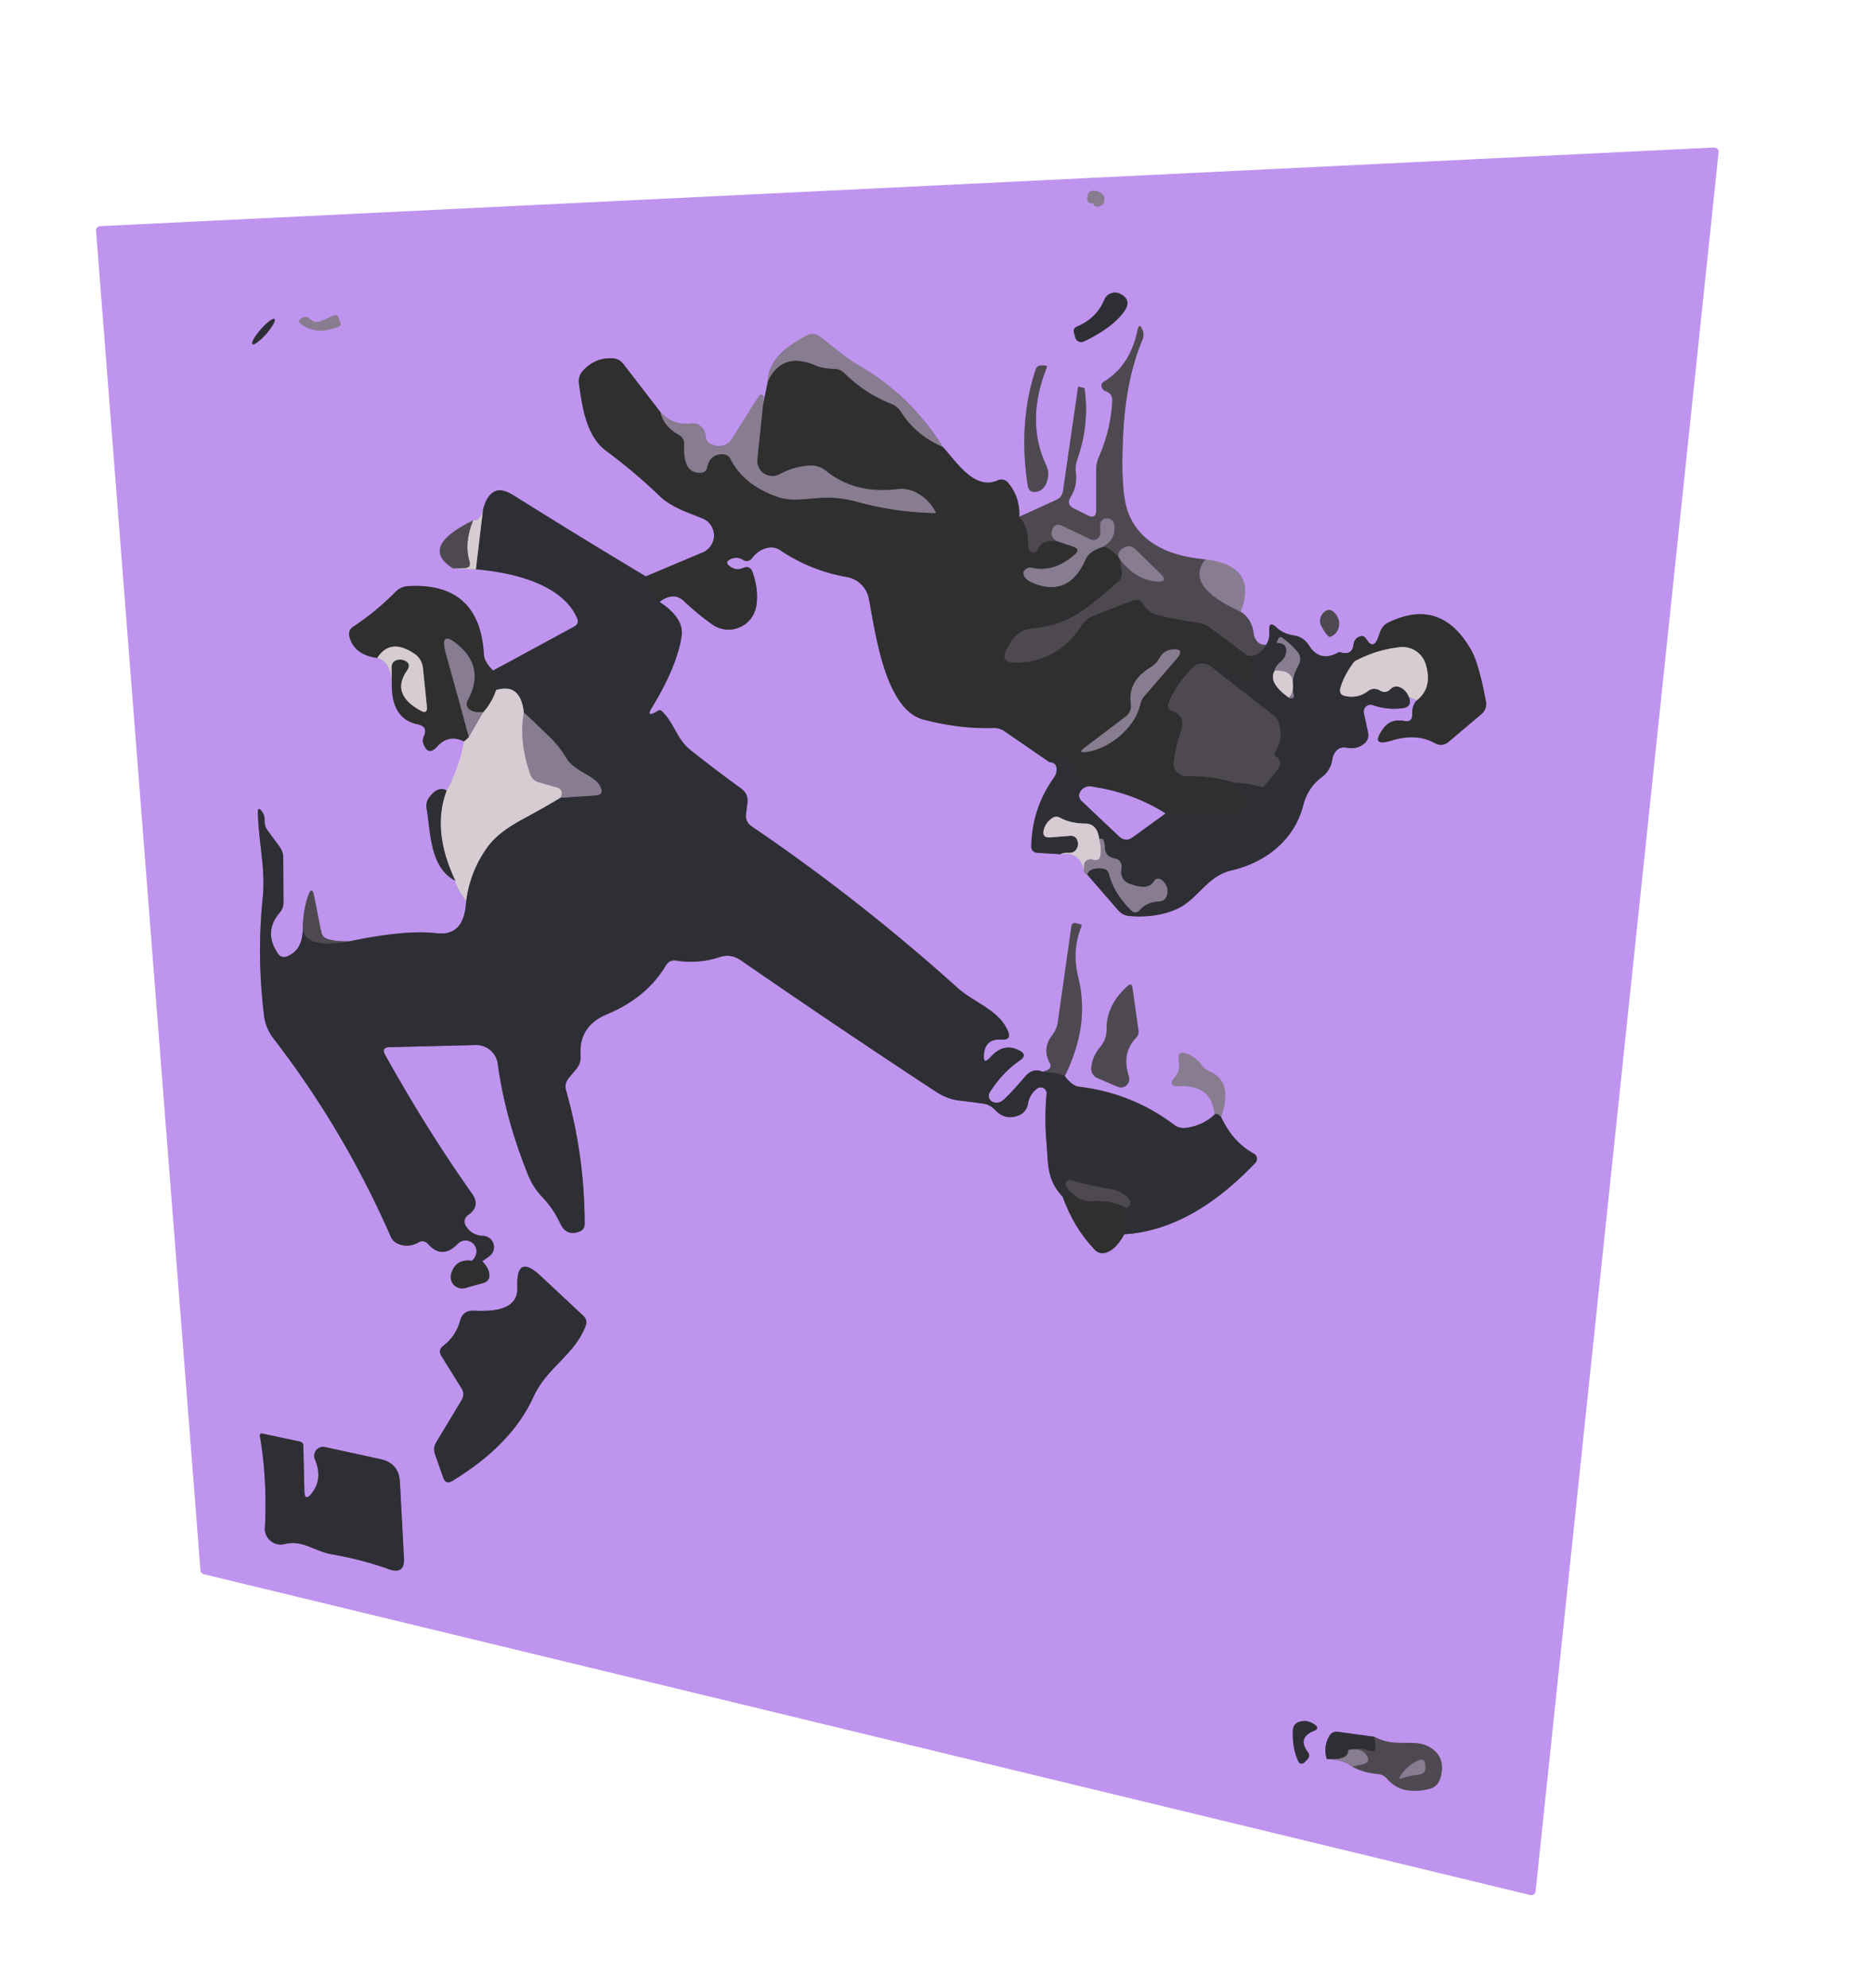 <?xml version="1.0" encoding="UTF-8" standalone="no"?>
<!DOCTYPE svg PUBLIC "-//W3C//DTD SVG 1.1//EN" "http://www.w3.org/Graphics/SVG/1.1/DTD/svg11.dtd">
<svg xmlns="http://www.w3.org/2000/svg" version="1.1" viewBox="0.00 0.00 148.00 157.00">
<g stroke-width="2.00" fill="none" stroke-linecap="butt">
<path stroke="#a488c0" vector-effect="non-scaling-stroke" d="
  M 86.43 16.15
  Q 86.53 16.41 86.92 16.28
  A 0.55 0.55 0.0 0 0 87.25 15.58
  Q 87.11 15.15 86.46 15.06
  A 0.48 0.48 0.0 0 0 85.93 15.47
  Q 85.84 16.07 86.27 16.05
  Q 86.38 16.05 86.43 16.15"
/>
<path stroke="#776291" vector-effect="non-scaling-stroke" d="
  M 85.64 26.97
  Q 87.97 25.86 88.87 24.53
  Q 89.43 23.70 88.55 23.22
  A 0.92 0.91 25.7 0 0 87.26 23.67
  Q 86.65 25.14 85.10 25.79
  Q 84.78 25.93 84.86 26.26
  L 84.96 26.64
  A 0.49 0.49 0.0 0 0 85.64 26.97"
/>
<path stroke="#a488c0" vector-effect="non-scaling-stroke" d="
  M 24.46 25.17
  Q 24.23 24.93 23.90 25.09
  Q 23.40 25.33 23.86 25.65
  Q 25.10 26.49 26.75 25.80
  Q 26.96 25.72 26.89 25.50
  L 26.78 25.14
  Q 26.67 24.78 26.33 24.93
  L 25.38 25.35
  Q 24.86 25.57 24.46 25.17"
/>
<path stroke="#776291" vector-effect="non-scaling-stroke" d="
  M 19.947 27.18
  A 1.32 0.28 131.4 0 0 21.03 26.375
  A 1.32 0.28 131.4 0 0 21.693 25.2
  A 1.32 0.28 131.4 0 0 20.61 26.005
  A 1.32 0.28 131.4 0 0 19.947 27.18"
/>
<path stroke="#77628e" vector-effect="non-scaling-stroke" d="
  M 80.54 40.82
  Q 80.61 39.22 79.63 38.10
  A 0.68 0.66 -32.0 0 0 78.85 37.93
  C 77.00 38.78 75.56 36.44 74.50 35.30"
/>
<path stroke="#a488c0" vector-effect="non-scaling-stroke" d="
  M 74.50 35.30
  Q 71.92 31.18 67.86 28.85
  C 66.73 28.20 65.79 27.32 64.75 26.55
  A 0.91 0.89 49.9 0 0 63.83 26.46
  Q 60.73 27.98 60.67 30.13"
/>
<path stroke="#77628e" vector-effect="non-scaling-stroke" d="
  M 60.67 30.13
  L 60.29 31.97"
/>
<path stroke="#a488c0" vector-effect="non-scaling-stroke" d="
  M 60.29 31.97
  L 60.35 31.39
  A 0.20 0.20 0.0 0 0 59.98 31.26
  L 57.78 34.73
  A 1.03 1.01 -78.0 0 1 57.07 35.20
  Q 56.67 35.27 56.31 35.14
  Q 55.80 34.95 55.76 34.41
  Q 55.72 33.97 55.41 33.69
  Q 55.04 33.37 54.57 33.44
  Q 53.16 33.63 52.19 32.55"
/>
<path stroke="#77628e" vector-effect="non-scaling-stroke" d="
  M 52.19 32.55
  L 49.26 28.75
  Q 48.94 28.34 48.43 28.30
  Q 47.09 28.21 46.11 29.22
  Q 45.66 29.69 45.75 30.33
  C 46.01 32.13 46.32 34.44 47.89 35.60
  Q 50.16 37.28 52.13 39.18
  C 53.06 40.07 54.35 40.47 55.53 40.95
  A 1.45 1.45 0.0 0 1 55.54 43.62
  L 51.03 45.52"
/>
<path stroke="#776291" vector-effect="non-scaling-stroke" d="
  M 51.03 45.52
  Q 45.78 42.38 40.68 39.18
  Q 39.74 38.58 39.21 38.76
  Q 38.47 39.02 38.16 40.28"
/>
<path stroke="#cbb0e0" vector-effect="non-scaling-stroke" d="
  M 38.16 40.28
  Q 37.95 41.11 37.38 41.10"
/>
<path stroke="#876fa0" vector-effect="non-scaling-stroke" d="
  M 37.38 41.10
  Q 33.08 43.20 35.80 44.89"
/>
<path stroke="#cbb0e0" vector-effect="non-scaling-stroke" d="
  M 35.80 44.89
  L 37.60 44.96"
/>
<path stroke="#776291" vector-effect="non-scaling-stroke" d="
  M 37.60 44.96
  C 40.35 45.20 44.37 46.04 45.60 48.81
  Q 45.79 49.26 45.36 49.49
  L 38.96 52.96"
/>
<path stroke="#77628e" vector-effect="non-scaling-stroke" d="
  M 38.96 52.96
  Q 38.27 52.25 38.24 51.74
  Q 37.93 45.97 32.24 46.29
  A 1.47 1.42 20.0 0 0 31.28 46.72
  Q 29.74 48.28 27.92 49.49
  Q 27.49 49.77 27.61 50.27
  Q 27.97 51.71 29.81 51.96"
/>
<path stroke="#cbb0e0" vector-effect="non-scaling-stroke" d="
  M 29.81 51.96
  Q 30.97 52.30 30.96 54.19"
/>
<path stroke="#77628e" vector-effect="non-scaling-stroke" d="
  M 30.96 54.19
  Q 31.00 56.79 33.00 57.20
  Q 33.85 57.37 33.49 58.16
  Q 33.35 58.46 33.47 58.76
  Q 33.83 59.73 34.53 58.97
  Q 35.47 57.94 36.67 58.56"
/>
<path stroke="#cbb0e0" vector-effect="non-scaling-stroke" d="
  M 36.67 58.56
  Q 36.29 60.61 35.29 62.43"
/>
<path stroke="#776291" vector-effect="non-scaling-stroke" d="
  M 35.29 62.43
  Q 34.63 62.03 33.93 62.95
  Q 33.62 63.36 33.71 63.86
  C 34.04 65.80 33.95 68.49 35.98 69.56"
/>
<path stroke="#cbb0e0" vector-effect="non-scaling-stroke" d="
  M 35.98 69.56
  Q 35.99 70.00 36.83 71.16"
/>
<path stroke="#776291" vector-effect="non-scaling-stroke" d="
  M 36.83 71.16
  Q 36.71 73.96 34.50 73.70
  Q 32.05 73.41 27.61 74.34"
/>
<path stroke="#876fa0" vector-effect="non-scaling-stroke" d="
  M 27.61 74.34
  Q 26.66 74.38 25.91 74.17
  Q 25.47 74.05 25.38 73.59
  L 24.82 70.75
  Q 24.65 69.90 24.36 70.71
  Q 23.95 71.83 23.92 73.41"
/>
<path stroke="#776291" vector-effect="non-scaling-stroke" d="
  M 23.92 73.41
  Q 23.92 74.99 22.73 75.51
  Q 22.24 75.73 21.94 75.28
  Q 20.82 73.59 22.09 72.09
  Q 22.41 71.72 22.40 71.24
  L 22.38 67.70
  A 1.47 1.42 27.0 0 0 22.10 66.88
  L 21.15 65.59
  Q 20.88 65.22 20.91 64.76
  Q 20.93 64.38 20.68 64.06
  Q 20.37 63.67 20.38 64.17
  C 20.42 66.46 21.00 68.63 20.76 70.91
  Q 20.29 75.46 20.86 80.17
  A 3.75 3.70 23.0 0 0 21.63 82.04
  Q 27.18 89.23 30.88 97.67
  A 1.07 1.05 1.0 0 0 31.41 98.21
  Q 32.23 98.58 33.06 98.12
  Q 33.50 97.88 33.84 98.26
  Q 34.95 99.49 36.18 98.22
  A 0.86 0.86 0.0 0 1 37.65 98.83
  Q 37.64 99.26 37.29 99.57"
/>
<path stroke="#77628e" vector-effect="non-scaling-stroke" d="
  M 37.29 99.57
  Q 35.99 99.39 35.65 100.61
  A 0.90 0.90 0.0 0 0 36.76 101.72
  L 38.19 101.32
  Q 38.74 101.16 38.66 100.59
  Q 38.61 100.15 38.11 99.61"
/>
<path stroke="#776291" vector-effect="non-scaling-stroke" d="
  M 38.11 99.61
  L 38.65 99.22
  A 0.89 0.89 0.0 0 0 38.17 97.60
  Q 37.26 97.56 36.80 96.80
  A 0.63 0.62 57.4 0 1 36.98 95.96
  Q 38.00 95.27 37.30 94.27
  Q 33.68 89.15 30.43 83.30
  Q 30.11 82.72 30.77 82.70
  L 37.59 82.53
  A 1.72 1.71 85.3 0 1 39.33 84.01
  Q 39.91 88.29 41.73 92.80
  Q 42.12 93.78 42.89 94.58
  Q 43.71 95.44 44.28 96.64
  Q 44.74 97.62 45.74 97.28
  Q 46.21 97.12 46.20 96.63
  Q 46.18 91.18 44.73 86.12
  Q 44.58 85.57 44.95 85.13
  L 45.51 84.46
  Q 45.92 83.98 45.88 83.35
  Q 45.71 81.04 47.96 80.10
  Q 51.10 78.79 52.62 76.24
  Q 52.90 75.78 53.43 75.86
  Q 55.17 76.14 56.85 75.59
  Q 57.74 75.29 58.51 75.82
  Q 66.34 81.22 73.90 86.18
  Q 74.84 86.80 75.77 86.91
  Q 76.68 87.02 77.65 87.15
  Q 78.22 87.22 78.61 87.64
  Q 79.42 88.51 80.49 88.09
  A 1.17 1.16 -5.9 0 0 81.22 87.20
  Q 81.35 86.43 81.95 85.97
  A 0.47 0.47 0.0 0 1 82.70 86.39
  Q 82.52 88.21 82.69 90.23
  C 82.84 91.94 82.68 93.13 83.98 94.52"
/>
<path stroke="#77628e" vector-effect="non-scaling-stroke" d="
  M 83.98 94.52
  Q 84.84 96.96 86.50 98.69
  Q 86.86 99.07 87.37 98.93
  Q 88.16 98.72 88.84 97.47"
/>
<path stroke="#776291" vector-effect="non-scaling-stroke" d="
  M 88.84 97.47
  Q 94.12 97.16 99.19 91.84
  A 0.47 0.47 0.0 0 0 99.07 91.10
  Q 97.42 90.21 96.48 88.19"
/>
<path stroke="#a488c0" vector-effect="non-scaling-stroke" d="
  M 96.48 88.19
  Q 97.46 85.43 95.62 84.64
  Q 95.20 84.46 94.92 84.08
  Q 94.53 83.54 93.90 83.26
  Q 92.95 82.84 93.15 83.87
  Q 93.28 84.55 92.86 85.03
  Q 92.17 85.82 93.21 85.78
  Q 95.73 85.67 95.99 88.00"
/>
<path stroke="#776291" vector-effect="non-scaling-stroke" d="
  M 95.99 88.00
  Q 95.06 88.90 93.69 89.07
  Q 93.18 89.14 92.78 88.83
  Q 89.43 86.31 85.25 85.82
  Q 84.73 85.76 84.13 84.98"
/>
<path stroke="#876fa0" vector-effect="non-scaling-stroke" d="
  M 84.13 84.98
  C 85.37 82.48 85.88 79.93 85.19 77.13
  Q 84.68 75.04 85.45 73.17
  A 0.14 0.13 18.8 0 0 85.35 72.98
  L 85.01 72.91
  Q 84.70 72.85 84.66 73.16
  L 83.59 80.70
  Q 83.51 81.28 83.15 81.74
  Q 82.33 82.82 82.95 83.93
  Q 83.16 84.31 82.78 84.50
  Q 82.63 84.58 82.40 84.65"
/>
<path stroke="#776291" vector-effect="non-scaling-stroke" d="
  M 82.40 84.65
  Q 81.62 84.30 81.01 85.01
  Q 79.65 86.59 79.22 86.91
  Q 78.85 87.19 78.44 87.02
  A 0.52 0.52 0.0 0 1 78.21 86.27
  Q 79.17 84.73 80.62 83.72
  Q 81.20 83.32 80.58 82.98
  Q 79.33 82.29 78.27 83.48
  Q 77.66 84.16 77.75 83.25
  Q 77.86 82.01 79.14 82.10
  Q 79.97 82.15 79.63 81.39
  C 78.90 79.74 76.98 79.19 75.67 78.02
  Q 67.91 71.04 59.42 65.28
  Q 58.87 64.91 58.95 64.26
  L 59.06 63.40
  Q 59.14 62.69 58.56 62.27
  Q 56.55 60.81 54.59 59.26
  C 53.45 58.36 53.29 57.09 52.26 56.13
  A 0.15 0.15 0.0 0 0 52.12 56.09
  Q 51.98 56.13 51.86 56.21
  Q 51.01 56.70 51.52 55.87
  Q 53.50 52.62 53.86 50.23
  Q 54.07 48.82 52.11 47.53"
/>
<path stroke="#77628e" vector-effect="non-scaling-stroke" d="
  M 52.11 47.53
  Q 53.23 46.71 54.03 47.46
  Q 55.17 48.54 56.29 49.32
  A 2.22 2.22 0.0 0 0 59.76 47.85
  Q 59.96 46.58 59.47 45.20
  Q 59.27 44.62 58.71 44.86
  Q 58.15 45.10 57.64 44.70
  Q 57.24 44.39 57.70 44.17
  Q 58.24 43.91 58.72 44.22
  A 0.51 0.51 0.0 0 0 59.41 44.10
  Q 59.94 43.39 60.72 43.25
  Q 61.21 43.17 61.63 43.44
  Q 64.07 45.08 66.92 45.57
  A 2.15 2.14 89.2 0 1 68.65 47.26
  C 69.16 49.82 69.90 56.04 72.98 56.83
  Q 75.86 57.58 78.50 57.49
  Q 78.97 57.48 79.36 57.74
  L 82.91 60.18"
/>
<path stroke="#776291" vector-effect="non-scaling-stroke" d="
  M 82.91 60.18
  Q 83.54 60.22 83.50 60.83
  Q 83.48 61.13 83.20 61.53
  Q 81.56 63.87 81.49 66.79
  Q 81.47 67.32 82.00 67.35
  L 83.78 67.46"
/>
<path stroke="#cbb0e0" vector-effect="non-scaling-stroke" d="
  M 83.78 67.46
  Q 85.33 67.23 85.64 68.72"
/>
<path stroke="#a488c0" vector-effect="non-scaling-stroke" d="
  M 85.64 68.72
  Q 85.70 69.00 85.90 69.06"
/>
<path stroke="#776291" vector-effect="non-scaling-stroke" d="
  M 85.90 69.06
  L 88.37 71.90
  Q 88.72 72.29 89.24 72.34
  Q 91.32 72.51 92.94 71.81
  C 94.66 71.06 95.33 69.20 97.31 68.74
  C 99.99 68.12 102.29 66.35 102.99 63.56
  Q 103.34 62.20 104.47 61.35
  Q 105.14 60.84 105.27 60.00
  Q 105.30 59.74 105.44 59.50
  Q 105.77 58.92 106.43 59.05
  Q 107.23 59.20 107.79 58.73
  Q 108.21 58.39 108.10 57.85
  L 107.77 56.31
  A 0.54 0.54 0.0 0 1 108.48 55.69
  Q 109.67 56.09 110.87 55.92
  Q 111.60 55.82 111.33 55.04"
/>
<path stroke="#cbb0e0" vector-effect="non-scaling-stroke" d="
  M 111.33 55.04
  L 111.96 55.30"
/>
<path stroke="#77628e" vector-effect="non-scaling-stroke" d="
  M 111.96 55.30
  Q 111.57 55.69 111.59 56.41
  Q 111.61 57.06 110.97 56.94
  Q 109.89 56.73 109.31 57.53
  Q 108.20 59.03 109.99 58.48
  Q 111.91 57.88 113.36 58.68
  Q 113.95 59.01 114.47 58.58
  L 117.03 56.42
  Q 117.52 56.01 117.41 55.38
  Q 116.85 52.35 116.21 51.27
  Q 113.83 47.16 109.71 49.16
  Q 109.24 49.39 109.06 49.89
  L 108.88 50.38
  Q 108.52 51.35 107.96 50.46
  Q 107.76 50.15 107.45 50.26
  Q 107.01 50.43 106.95 50.91
  Q 106.85 51.84 105.82 51.49"
/>
<path stroke="#776291" vector-effect="non-scaling-stroke" d="
  M 105.82 51.49
  Q 104.30 52.36 103.43 50.97
  Q 103.01 50.30 102.23 50.18
  Q 101.40 50.06 100.86 49.55
  Q 100.25 48.97 100.30 49.81
  Q 100.35 50.48 100.04 50.94"
/>
<path stroke="#876fa0" vector-effect="non-scaling-stroke" d="
  M 100.04 50.94
  Q 99.18 50.93 99.06 50.00
  Q 98.91 48.87 98.02 48.30"
/>
<path stroke="#a488c0" vector-effect="non-scaling-stroke" d="
  M 98.02 48.30
  Q 99.46 44.69 95.26 44.18"
/>
<path stroke="#876fa0" vector-effect="non-scaling-stroke" d="
  M 95.26 44.18
  Q 90.34 43.74 89.12 40.41
  Q 88.51 38.73 88.76 34.11
  Q 88.99 29.88 90.28 26.81
  Q 90.44 26.44 90.26 26.02
  Q 90.01 25.46 89.89 26.06
  Q 89.31 28.88 87.24 30.13
  Q 86.94 30.31 87.08 30.63
  Q 87.17 30.83 87.38 30.90
  Q 87.92 31.09 87.89 31.66
  Q 87.77 33.96 86.82 36.12
  Q 86.62 36.57 86.62 37.06
  L 86.62 40.29
  Q 86.62 41.03 85.95 40.70
  L 84.86 40.16
  Q 84.23 39.85 84.60 39.25
  Q 85.14 38.39 85.01 37.31
  Q 84.94 36.79 85.12 36.29
  Q 86.09 33.53 85.71 30.76
  Q 85.69 30.61 85.54 30.61
  Q 85.42 30.60 85.30 30.55
  Q 85.19 30.50 85.18 30.62
  L 84.00 38.75
  Q 83.93 39.27 83.46 39.48
  L 80.54 40.82"
/>
<path stroke="#6b6371" vector-effect="non-scaling-stroke" d="
  M 95.26 44.18
  Q 93.53 46.25 98.02 48.30"
/>
<path stroke="#3e3c43" vector-effect="non-scaling-stroke" d="
  M 100.04 50.94
  Q 99.40 51.98 98.56 51.77"
/>
<path stroke="#3e3c40" vector-effect="non-scaling-stroke" d="
  M 98.56 51.77
  L 95.65 49.60
  Q 95.16 49.24 94.55 49.16
  Q 93.17 48.99 91.58 48.60
  Q 90.72 48.39 90.32 47.69
  A 0.63 0.61 64.3 0 0 89.55 47.41
  L 86.44 48.62
  A 2.02 2.02 0.0 0 0 85.45 49.43
  Q 83.63 52.25 80.29 52.34
  Q 78.90 52.37 79.60 51.17
  L 79.82 50.78
  Q 80.43 49.72 81.65 49.61
  C 84.68 49.35 86.17 47.76 88.33 45.96
  Q 88.69 45.66 88.64 45.20
  L 88.52 44.22"
/>
<path stroke="#6b6371" vector-effect="non-scaling-stroke" d="
  M 88.52 44.22
  Q 89.82 45.82 91.42 45.92
  Q 92.38 45.98 91.69 45.31
  L 89.75 43.41
  Q 89.24 42.91 88.66 43.34
  Q 88.16 43.72 88.52 44.22"
/>
<path stroke="#3e3c40" vector-effect="non-scaling-stroke" d="
  M 88.52 44.22
  Q 87.67 43.05 87.06 43.22"
/>
<path stroke="#6b6371" vector-effect="non-scaling-stroke" d="
  M 87.06 43.22
  Q 88.17 42.65 88.05 41.50
  Q 88.00 40.99 87.49 40.95
  A 0.51 0.50 -87.4 0 0 86.94 41.46
  L 86.95 42.08
  A 0.55 0.55 0.0 0 1 86.16 42.59
  L 83.92 41.53
  Q 83.34 41.25 83.14 41.86
  Q 82.96 42.41 83.47 42.72"
/>
<path stroke="#3e3c40" vector-effect="non-scaling-stroke" d="
  M 83.47 42.72
  Q 82.33 42.65 82.04 43.32
  Q 81.98 43.47 81.86 43.57
  Q 81.72 43.70 81.53 43.60
  Q 81.23 43.45 81.24 43.11
  Q 81.28 41.61 80.54 40.82"
/>
<path stroke="#5b5660" vector-effect="non-scaling-stroke" d="
  M 52.19 32.55
  Q 52.44 33.67 53.60 34.31
  Q 54.11 34.59 54.07 35.17
  Q 54.02 35.79 54.16 36.38
  Q 54.40 37.37 55.39 37.33
  Q 55.78 37.31 55.86 36.93
  Q 56.11 35.81 57.17 35.88
  Q 57.55 35.90 57.72 36.24
  Q 58.77 38.32 61.48 39.25
  C 62.64 39.65 63.95 39.33 65.15 39.30
  Q 66.47 39.27 67.82 39.65
  Q 70.67 40.44 73.89 40.52
  A 0.05 0.04 78.3 0 0 73.93 40.45
  Q 73.41 39.42 72.37 38.89
  A 2.54 2.48 54.3 0 0 70.90 38.63
  Q 67.55 39.04 65.26 37.18
  A 1.91 1.90 61.9 0 0 63.92 36.77
  Q 62.70 36.86 61.60 37.45
  A 1.20 1.19 -11.3 0 1 59.84 36.28
  L 60.29 31.97"
/>
<path stroke="#5b5660" vector-effect="non-scaling-stroke" d="
  M 83.47 42.72
  L 84.78 43.16
  Q 85.42 43.37 84.91 43.81
  Q 83.26 45.24 81.53 44.84
  A 0.58 0.57 26.5 0 0 80.98 45.02
  Q 80.79 45.22 80.92 45.47
  Q 81.08 45.78 81.39 45.93
  Q 84.38 47.33 85.77 44.20
  Q 86.06 43.53 87.06 43.22"
/>
<path stroke="#2e2f31" vector-effect="non-scaling-stroke" d="
  M 98.56 51.77
  Q 99.21 52.33 99.13 53.03
  A 0.80 0.79 -60.7 0 1 97.72 53.43
  Q 97.23 52.81 96.14 53.00"
/>
<path stroke="#3e3c40" vector-effect="non-scaling-stroke" d="
  M 96.14 53.00
  Q 95.02 51.94 94.21 52.76
  Q 92.95 54.03 92.35 55.51
  Q 92.15 56.00 92.65 56.17
  Q 93.73 56.55 93.33 57.71
  Q 92.90 58.96 92.74 60.17
  A 1.00 0.99 2.9 0 0 93.76 61.29
  Q 95.73 61.24 97.53 61.81"
/>
<path stroke="#2e2f31" vector-effect="non-scaling-stroke" d="
  M 97.53 61.81
  L 98.25 62.52
  A 0.96 0.96 0.0 0 1 97.59 64.16
  L 92.09 64.24"
/>
<path stroke="#77628e" vector-effect="non-scaling-stroke" d="
  M 92.09 64.24
  Q 89.59 62.65 86.43 62.15"
/>
<path stroke="#2e2f31" vector-effect="non-scaling-stroke" d="
  M 86.43 62.15
  Q 85.29 61.96 84.87 60.83
  Q 84.56 59.99 84.23 59.92
  Q 83.74 59.80 82.91 60.18"
/>
<path stroke="#2e2f31" vector-effect="non-scaling-stroke" d="
  M 52.11 47.53
  Q 51.39 46.59 51.03 45.52"
/>
<path stroke="#827e83" vector-effect="non-scaling-stroke" d="
  M 107.03 52.23
  Q 106.21 53.30 105.92 54.32
  Q 105.76 54.86 106.32 54.97
  Q 107.33 55.17 108.10 54.57
  A 0.83 0.81 -47.5 0 1 109.02 54.52
  Q 109.48 54.80 109.85 54.44
  Q 110.23 54.06 110.70 54.31
  Q 111.11 54.52 111.33 55.04"
/>
<path stroke="#5b5663" vector-effect="non-scaling-stroke" d="
  M 85.90 69.06
  Q 86.11 68.49 87.06 68.57
  Q 87.52 68.60 87.64 69.05
  Q 88.05 70.58 89.38 71.89
  Q 89.73 72.23 90.05 71.87
  Q 90.62 71.24 91.54 71.19
  Q 92.15 71.16 92.24 70.55
  Q 92.32 69.96 91.84 69.54
  Q 91.43 69.20 91.14 69.65
  Q 90.70 70.35 89.21 69.78
  A 0.96 0.96 0.0 0 1 88.60 68.71
  Q 88.73 67.91 88.04 67.79
  Q 87.32 67.66 87.29 66.92
  Q 87.26 66.08 86.86 66.27"
/>
<path stroke="#827e83" vector-effect="non-scaling-stroke" d="
  M 86.86 66.27
  Q 86.71 65.05 85.76 65.04
  Q 84.61 65.04 83.74 64.57
  Q 83.43 64.41 83.14 64.61
  Q 82.67 64.93 82.50 65.45
  Q 82.26 66.20 83.04 66.13
  L 84.52 66.01
  Q 85.06 65.96 85.17 66.50
  Q 85.21 66.72 85.13 66.92
  Q 84.95 67.37 84.46 67.35
  Q 84.05 67.33 83.78 67.46"
/>
<path stroke="#776291" vector-effect="non-scaling-stroke" d="
  M 86.43 62.15
  Q 85.73 61.98 85.38 62.50
  A 0.57 0.56 -51.6 0 0 85.46 63.24
  L 88.42 66.04
  Q 88.94 66.52 89.51 66.11
  L 92.09 64.24"
/>
<path stroke="#3e3c43" vector-effect="non-scaling-stroke" d="
  M 97.53 61.81
  Q 98.64 61.83 99.78 62.17
  Q 99.83 62.18 100.97 60.73
  Q 101.42 60.14 100.81 59.73
  Q 100.62 59.61 100.74 59.42
  Q 101.40 58.41 101.09 57.25
  Q 100.97 56.77 100.58 56.46
  L 96.14 53.00"
/>
<path stroke="#3e3c43" vector-effect="non-scaling-stroke" d="
  M 82.40 84.65
  Q 83.78 84.72 84.13 84.98"
/>
<path stroke="#5b5663" vector-effect="non-scaling-stroke" d="
  M 95.99 88.00
  Q 96.18 87.88 96.48 88.19"
/>
<path stroke="#2e2f31" vector-effect="non-scaling-stroke" d="
  M 88.84 97.47
  Q 89.29 95.66 89.01 95.40"
/>
<path stroke="#3e3c43" vector-effect="non-scaling-stroke" d="
  M 89.01 95.40
  Q 89.73 94.91 88.71 94.26
  Q 88.27 93.98 87.79 93.91
  Q 86.24 93.68 84.61 93.20
  A 0.32 0.32 0.0 0 0 84.21 93.56
  Q 84.26 93.84 84.74 94.26"
/>
<path stroke="#2e2f31" vector-effect="non-scaling-stroke" d="
  M 84.74 94.26
  Q 84.14 94.36 83.98 94.52"
/>
<path stroke="#2e2f31" vector-effect="non-scaling-stroke" d="
  M 38.11 99.61
  Q 37.90 99.81 37.29 99.57"
/>
<path stroke="#3e3c43" vector-effect="non-scaling-stroke" d="
  M 23.92 73.41
  Q 24.22 74.95 27.61 74.34"
/>
<path stroke="#827e83" vector-effect="non-scaling-stroke" d="
  M 36.83 71.16
  Q 37.15 68.72 38.60 66.78
  Q 39.42 65.70 41.28 64.70
  Q 42.82 63.88 44.30 62.99"
/>
<path stroke="#5b5663" vector-effect="non-scaling-stroke" d="
  M 44.30 62.99
  L 47.04 62.82
  Q 47.76 62.77 47.44 62.13
  C 46.97 61.19 45.41 60.98 44.74 59.86
  Q 44.24 59.03 43.58 58.36
  Q 42.54 57.33 41.39 56.28"
/>
<path stroke="#827e83" vector-effect="non-scaling-stroke" d="
  M 41.39 56.28
  Q 41.14 53.92 39.21 54.49"
/>
<path stroke="#2e2f31" vector-effect="non-scaling-stroke" d="
  M 39.21 54.49
  Q 39.17 53.19 38.96 52.96"
/>
<path stroke="#827e83" vector-effect="non-scaling-stroke" d="
  M 37.60 44.96
  L 38.16 40.28"
/>
<path stroke="#5b5660" vector-effect="non-scaling-stroke" d="
  M 74.50 35.30
  Q 72.37 34.39 71.16 32.49
  Q 70.89 32.08 70.43 31.90
  Q 68.33 31.07 66.73 29.48
  Q 66.38 29.14 65.89 29.13
  Q 65.00 29.11 64.48 28.88
  Q 61.81 27.72 60.67 30.13"
/>
<path stroke="#afa4b2" vector-effect="non-scaling-stroke" d="
  M 86.86 66.27
  Q 87.04 66.93 86.97 67.49
  Q 86.90 68.06 86.35 67.89
  Q 86.18 67.83 85.99 67.90
  Q 85.68 68.00 85.66 68.33
  L 85.64 68.72"
/>
<path stroke="#827e80" vector-effect="non-scaling-stroke" d="
  M 111.96 55.30
  Q 113.21 54.32 112.66 52.47
  A 1.92 1.91 78.4 0 0 110.61 51.11
  Q 108.75 51.31 107.03 52.23"
/>
<path stroke="#2e2f31" vector-effect="non-scaling-stroke" d="
  M 107.03 52.23
  Q 106.71 51.89 105.82 51.49"
/>
<path stroke="#928b92" vector-effect="non-scaling-stroke" d="
  M 35.80 44.89
  L 36.72 44.86
  Q 37.25 44.85 37.10 44.33
  Q 36.66 42.89 37.38 41.10"
/>
<path stroke="#afa4b2" vector-effect="non-scaling-stroke" d="
  M 41.39 56.28
  Q 40.99 58.58 41.91 61.17
  A 1.00 0.97 -1.6 0 0 42.57 61.78
  Q 43.29 61.98 43.98 62.18
  Q 44.59 62.35 44.30 62.99"
/>
<path stroke="#827e83" vector-effect="non-scaling-stroke" d="
  M 35.98 69.56
  Q 34.09 65.59 35.29 62.43"
/>
<path stroke="#827e80" vector-effect="non-scaling-stroke" d="
  M 39.21 54.49
  Q 38.86 55.50 38.19 56.25"
/>
<path stroke="#5b5660" vector-effect="non-scaling-stroke" d="
  M 38.19 56.25
  Q 37.33 56.31 37.03 55.97
  Q 36.76 55.67 36.95 55.31
  Q 38.33 52.79 36.26 50.99
  Q 34.68 49.62 35.24 51.63
  L 37.06 58.21"
/>
<path stroke="#827e80" vector-effect="non-scaling-stroke" d="
  M 37.06 58.21
  L 36.67 58.56"
/>
<path stroke="#827e80" vector-effect="non-scaling-stroke" d="
  M 30.96 54.19
  L 30.94 52.76
  Q 30.93 52.13 31.56 52.09
  Q 31.74 52.08 31.91 52.14
  Q 32.56 52.39 32.16 52.96
  Q 30.86 54.82 33.23 56.12
  Q 33.80 56.43 33.73 55.79
  L 33.42 52.77
  Q 33.34 52.02 32.72 51.61
  Q 30.84 50.36 29.81 51.96"
/>
<path stroke="#3e3c40" vector-effect="non-scaling-stroke" d="
  M 89.01 95.40
  Q 87.85 94.76 86.25 94.87
  Q 85.46 94.93 84.74 94.26"
/>
<path stroke="#afa4b2" vector-effect="non-scaling-stroke" d="
  M 38.19 56.25
  L 37.06 58.21"
/>
<path stroke="#876fa0" vector-effect="non-scaling-stroke" d="
  M 82.23 28.87
  A 0.40 0.39 9.0 0 0 81.85 29.14
  Q 80.45 33.33 81.20 38.30
  Q 81.31 39.01 82.00 38.81
  Q 82.63 38.63 82.80 37.71
  A 1.56 1.55 -52.4 0 0 82.68 36.77
  Q 81.03 33.30 82.70 29.05
  Q 82.77 28.87 82.58 28.87
  L 82.23 28.87"
/>
<path stroke="#876fa0" vector-effect="non-scaling-stroke" d="
  M 104.42 49.46
  Q 104.92 50.36 105.11 50.29
  A 1.17 1.09 59.9 0 0 105.53 48.48
  Q 105.01 47.86 104.51 48.48
  A 0.87 0.87 0.0 0 0 104.42 49.46"
/>
<path stroke="#876fa0" vector-effect="non-scaling-stroke" d="
  M 86.72 85.14
  L 88.31 85.82
  A 0.66 0.66 0.0 0 0 89.20 85.01
  Q 88.60 83.16 89.76 81.97
  Q 90.00 81.73 89.96 81.39
  L 89.48 78.00
  Q 89.42 77.58 89.10 77.87
  Q 87.42 79.38 87.44 81.28
  Q 87.45 82.09 86.92 82.71
  Q 86.32 83.42 86.23 84.32
  A 0.82 0.81 -76.1 0 0 86.72 85.14"
/>
<path stroke="#776291" vector-effect="non-scaling-stroke" d="
  M 42.16 110.30
  C 43.21 107.98 45.38 107.06 46.28 104.70
  Q 46.45 104.24 46.09 103.91
  L 42.74 100.78
  Q 40.77 98.94 40.88 101.63
  C 40.97 103.59 38.71 103.56 37.42 103.51
  Q 36.57 103.48 36.35 104.31
  Q 36.03 105.51 35.02 106.29
  Q 34.59 106.63 34.88 107.09
  L 36.46 109.63
  Q 36.76 110.10 36.47 110.58
  L 34.47 113.90
  Q 34.20 114.35 34.37 114.84
  L 35.02 116.69
  Q 35.22 117.27 35.75 116.95
  Q 40.44 114.10 42.16 110.30"
/>
<path stroke="#776291" vector-effect="non-scaling-stroke" d="
  M 24.05 117.72
  L 23.97 114.19
  Q 23.97 113.90 23.68 113.84
  L 20.76 113.22
  Q 20.49 113.17 20.54 113.43
  Q 21.13 116.88 20.93 120.66
  A 1.26 1.25 -5.8 0 0 22.50 121.94
  C 23.87 121.58 24.89 122.52 26.17 122.74
  Q 28.56 123.15 30.74 123.93
  Q 31.99 124.37 31.92 123.05
  L 31.60 117.05
  Q 31.53 115.55 30.06 115.23
  L 25.68 114.28
  A 0.71 0.71 0.0 0 0 24.88 115.25
  Q 25.53 116.76 24.64 117.92
  Q 24.07 118.65 24.05 117.72"
/>
<path stroke="#776291" vector-effect="non-scaling-stroke" d="
  M 103.36 138.39
  Q 102.48 137.23 103.83 136.69
  Q 104.31 136.50 103.89 136.20
  Q 103.29 135.78 102.69 135.97
  Q 102.18 136.13 102.16 136.66
  Q 102.10 138.06 102.60 139.12
  A 0.28 0.28 0.0 0 0 103.05 139.20
  L 103.32 138.93
  A 0.42 0.41 -41.6 0 0 103.36 138.39"
/>
<path stroke="#a488c0" vector-effect="non-scaling-stroke" d="
  M 104.84 138.91
  Q 106.28 139.01 106.83 139.51"
/>
<path stroke="#876fa0" vector-effect="non-scaling-stroke" d="
  M 106.83 139.51
  Q 107.79 140.01 108.83 140.09
  Q 109.30 140.12 109.61 140.48
  Q 110.72 141.79 112.89 141.29
  Q 113.60 141.13 113.81 140.43
  Q 114.29 138.81 113.02 138.01
  C 111.78 137.22 110.22 138.09 108.59 137.16"
/>
<path stroke="#776291" vector-effect="non-scaling-stroke" d="
  M 108.59 137.16
  L 105.76 136.77
  Q 105.24 136.69 105.00 137.16
  Q 104.55 138.03 104.84 138.91"
/>
<path stroke="#3e3c43" vector-effect="non-scaling-stroke" d="
  M 108.59 137.16
  L 108.70 137.84
  Q 108.80 138.46 108.20 138.27
  Q 107.32 137.99 106.54 138.21"
/>
<path stroke="#5b5663" vector-effect="non-scaling-stroke" d="
  M 106.54 138.21
  Q 106.57 139.04 104.84 138.91"
/>
<path stroke="#6b6371" vector-effect="non-scaling-stroke" d="
  M 106.83 139.51
  L 107.65 139.34
  Q 108.35 139.19 107.96 138.59
  Q 107.59 138.01 106.54 138.21"
/>
<path stroke="#5b5660" vector-effect="non-scaling-stroke" d="
  M 90.42 54.98
  L 92.98 52.02
  Q 93.69 51.19 92.60 51.30
  Q 91.95 51.36 91.62 51.97
  Q 91.38 52.41 90.95 52.68
  Q 89.09 53.80 89.36 55.61
  A 1.04 1.03 -22.6 0 1 88.95 56.59
  L 85.70 59.05
  Q 85.13 59.48 85.83 59.38
  C 87.63 59.15 89.69 57.49 90.10 55.62
  Q 90.17 55.26 90.42 54.98"
/>
<path stroke="#827e83" vector-effect="non-scaling-stroke" d="
  M 100.72 52.97
  Q 100.17 53.90 101.82 55.08"
/>
<path stroke="#5b5663" vector-effect="non-scaling-stroke" d="
  M 101.82 55.08
  Q 101.85 55.15 102.06 55.13
  Q 102.27 55.11 102.22 54.91
  Q 101.91 53.67 102.61 52.50
  A 0.87 0.86 -49.4 0 0 102.54 51.50
  Q 102.02 50.88 101.32 50.37
  Q 101.12 50.24 101.02 50.45
  L 100.89 50.71
  A 0.04 0.03 -78.3 0 0 100.92 50.76
  Q 101.69 50.81 101.64 51.43
  Q 101.59 51.95 101.19 52.28
  Q 100.80 52.60 100.72 52.97"
/>
<path stroke="#afa4b2" vector-effect="non-scaling-stroke" d="
  M 101.82 55.08
  Q 102.28 54.72 102.13 53.75
  Q 102.01 52.91 100.72 52.97"
/>
<path stroke="#6b6371" vector-effect="non-scaling-stroke" d="
  M 112.01 140.16
  Q 112.19 140.14 112.35 140.08
  Q 112.59 139.99 112.62 139.72
  Q 112.64 139.56 112.62 139.40
  Q 112.58 138.80 112.03 139.05
  Q 111.25 139.39 110.67 140.24
  Q 110.46 140.56 110.82 140.42
  Q 111.17 140.29 111.54 140.22
  Q 111.77 140.18 112.01 140.16"
/>
</g>
<path fill="#bf94ee" d="
  M 135.80 12.02
  L 121.34 149.36
  A 0.34 0.34 0.0 0 1 120.92 149.66
  L 16.10 124.32
  A 0.34 0.34 0.0 0 1 15.84 124.01
  L 7.59 18.23
  A 0.34 0.34 0.0 0 1 7.91 17.86
  L 135.44 11.65
  A 0.34 0.34 0.0 0 1 135.80 12.02
  Z
  M 86.43 16.15
  Q 86.53 16.41 86.92 16.28
  A 0.55 0.55 0.0 0 0 87.25 15.58
  Q 87.11 15.15 86.46 15.06
  A 0.48 0.48 0.0 0 0 85.93 15.47
  Q 85.84 16.07 86.27 16.05
  Q 86.38 16.05 86.43 16.15
  Z
  M 85.64 26.97
  Q 87.97 25.86 88.87 24.53
  Q 89.43 23.70 88.55 23.22
  A 0.92 0.91 25.7 0 0 87.26 23.67
  Q 86.65 25.14 85.10 25.79
  Q 84.78 25.93 84.86 26.26
  L 84.96 26.64
  A 0.49 0.49 0.0 0 0 85.64 26.97
  Z
  M 24.46 25.17
  Q 24.23 24.93 23.90 25.09
  Q 23.40 25.33 23.86 25.65
  Q 25.10 26.49 26.75 25.80
  Q 26.96 25.72 26.89 25.50
  L 26.78 25.14
  Q 26.67 24.78 26.33 24.93
  L 25.38 25.35
  Q 24.86 25.57 24.46 25.17
  Z
  M 19.947 27.18
  A 1.32 0.28 131.4 0 0 21.03 26.375
  A 1.32 0.28 131.4 0 0 21.693 25.2
  A 1.32 0.28 131.4 0 0 20.61 26.005
  A 1.32 0.28 131.4 0 0 19.947 27.18
  Z
  M 80.54 40.82
  Q 80.61 39.22 79.63 38.10
  A 0.68 0.66 -32.0 0 0 78.85 37.93
  C 77.00 38.78 75.56 36.44 74.50 35.30
  Q 71.92 31.18 67.86 28.85
  C 66.73 28.20 65.79 27.32 64.75 26.55
  A 0.91 0.89 49.9 0 0 63.83 26.46
  Q 60.73 27.98 60.67 30.13
  L 60.29 31.97
  L 60.35 31.39
  A 0.20 0.20 0.0 0 0 59.98 31.26
  L 57.78 34.73
  A 1.03 1.01 -78.0 0 1 57.07 35.20
  Q 56.67 35.27 56.31 35.14
  Q 55.80 34.95 55.76 34.41
  Q 55.72 33.97 55.41 33.69
  Q 55.04 33.37 54.57 33.44
  Q 53.16 33.63 52.19 32.55
  L 49.26 28.75
  Q 48.94 28.34 48.43 28.30
  Q 47.09 28.21 46.11 29.22
  Q 45.66 29.69 45.75 30.33
  C 46.01 32.13 46.32 34.44 47.89 35.60
  Q 50.16 37.28 52.13 39.18
  C 53.06 40.07 54.35 40.47 55.53 40.95
  A 1.45 1.45 0.0 0 1 55.54 43.62
  L 51.03 45.52
  Q 45.78 42.38 40.68 39.18
  Q 39.74 38.58 39.21 38.76
  Q 38.47 39.02 38.16 40.28
  Q 37.95 41.11 37.38 41.10
  Q 33.08 43.20 35.80 44.89
  L 37.60 44.96
  C 40.35 45.20 44.37 46.04 45.60 48.81
  Q 45.79 49.26 45.36 49.49
  L 38.96 52.96
  Q 38.27 52.25 38.24 51.74
  Q 37.93 45.97 32.24 46.29
  A 1.47 1.42 20.0 0 0 31.28 46.72
  Q 29.74 48.28 27.92 49.49
  Q 27.49 49.77 27.61 50.27
  Q 27.97 51.71 29.81 51.96
  Q 30.97 52.30 30.96 54.19
  Q 31.00 56.79 33.00 57.20
  Q 33.85 57.37 33.49 58.16
  Q 33.35 58.46 33.47 58.76
  Q 33.83 59.73 34.53 58.97
  Q 35.47 57.94 36.67 58.56
  Q 36.29 60.61 35.29 62.43
  Q 34.63 62.03 33.93 62.95
  Q 33.62 63.36 33.71 63.86
  C 34.04 65.80 33.95 68.49 35.98 69.56
  Q 35.99 70.00 36.83 71.16
  Q 36.71 73.96 34.50 73.70
  Q 32.05 73.41 27.61 74.34
  Q 26.66 74.38 25.91 74.17
  Q 25.47 74.05 25.38 73.59
  L 24.82 70.75
  Q 24.65 69.90 24.36 70.71
  Q 23.95 71.83 23.92 73.41
  Q 23.92 74.99 22.73 75.51
  Q 22.24 75.73 21.94 75.28
  Q 20.82 73.59 22.09 72.09
  Q 22.41 71.72 22.40 71.24
  L 22.38 67.70
  A 1.47 1.42 27.0 0 0 22.10 66.88
  L 21.15 65.59
  Q 20.88 65.22 20.91 64.76
  Q 20.93 64.38 20.68 64.06
  Q 20.37 63.67 20.38 64.17
  C 20.42 66.46 21.00 68.63 20.76 70.91
  Q 20.29 75.46 20.86 80.17
  A 3.75 3.70 23.0 0 0 21.63 82.04
  Q 27.18 89.23 30.88 97.67
  A 1.07 1.05 1.0 0 0 31.41 98.21
  Q 32.23 98.58 33.06 98.12
  Q 33.50 97.88 33.84 98.26
  Q 34.95 99.49 36.18 98.22
  A 0.86 0.86 0.0 0 1 37.65 98.83
  Q 37.64 99.26 37.29 99.57
  Q 35.99 99.39 35.65 100.61
  A 0.90 0.90 0.0 0 0 36.76 101.72
  L 38.19 101.32
  Q 38.74 101.16 38.66 100.59
  Q 38.61 100.15 38.11 99.61
  L 38.65 99.22
  A 0.89 0.89 0.0 0 0 38.17 97.60
  Q 37.26 97.56 36.80 96.80
  A 0.63 0.62 57.4 0 1 36.98 95.96
  Q 38.00 95.27 37.30 94.27
  Q 33.68 89.15 30.43 83.30
  Q 30.11 82.72 30.77 82.70
  L 37.59 82.53
  A 1.72 1.71 85.3 0 1 39.33 84.01
  Q 39.91 88.29 41.73 92.80
  Q 42.12 93.78 42.89 94.58
  Q 43.71 95.44 44.28 96.64
  Q 44.74 97.62 45.74 97.28
  Q 46.21 97.12 46.20 96.63
  Q 46.18 91.18 44.73 86.12
  Q 44.58 85.57 44.95 85.13
  L 45.51 84.46
  Q 45.92 83.98 45.88 83.35
  Q 45.71 81.04 47.96 80.10
  Q 51.10 78.79 52.62 76.24
  Q 52.90 75.78 53.43 75.86
  Q 55.17 76.14 56.85 75.59
  Q 57.74 75.29 58.51 75.82
  Q 66.34 81.22 73.90 86.18
  Q 74.84 86.80 75.77 86.91
  Q 76.68 87.02 77.65 87.15
  Q 78.22 87.22 78.61 87.64
  Q 79.42 88.51 80.49 88.09
  A 1.17 1.16 -5.9 0 0 81.22 87.20
  Q 81.35 86.43 81.95 85.97
  A 0.47 0.47 0.0 0 1 82.70 86.39
  Q 82.52 88.21 82.69 90.23
  C 82.84 91.94 82.68 93.13 83.98 94.52
  Q 84.84 96.96 86.50 98.69
  Q 86.86 99.07 87.37 98.93
  Q 88.16 98.72 88.84 97.47
  Q 94.12 97.16 99.19 91.84
  A 0.47 0.47 0.0 0 0 99.07 91.10
  Q 97.42 90.21 96.48 88.19
  Q 97.46 85.43 95.62 84.64
  Q 95.20 84.46 94.92 84.08
  Q 94.53 83.54 93.90 83.26
  Q 92.95 82.84 93.15 83.87
  Q 93.28 84.55 92.86 85.03
  Q 92.17 85.82 93.21 85.78
  Q 95.73 85.67 95.99 88.00
  Q 95.06 88.90 93.69 89.07
  Q 93.18 89.14 92.78 88.83
  Q 89.43 86.31 85.25 85.82
  Q 84.73 85.76 84.13 84.98
  C 85.37 82.48 85.88 79.93 85.19 77.13
  Q 84.68 75.04 85.45 73.17
  A 0.14 0.13 18.8 0 0 85.35 72.98
  L 85.01 72.91
  Q 84.70 72.85 84.66 73.16
  L 83.59 80.70
  Q 83.51 81.28 83.15 81.74
  Q 82.33 82.82 82.95 83.93
  Q 83.16 84.31 82.78 84.50
  Q 82.63 84.58 82.40 84.65
  Q 81.62 84.30 81.01 85.01
  Q 79.65 86.59 79.22 86.91
  Q 78.85 87.19 78.44 87.02
  A 0.52 0.52 0.0 0 1 78.21 86.27
  Q 79.17 84.73 80.62 83.72
  Q 81.20 83.32 80.58 82.98
  Q 79.33 82.29 78.27 83.48
  Q 77.66 84.16 77.75 83.25
  Q 77.86 82.01 79.14 82.10
  Q 79.97 82.15 79.63 81.39
  C 78.90 79.74 76.98 79.19 75.67 78.02
  Q 67.91 71.04 59.42 65.28
  Q 58.87 64.91 58.95 64.26
  L 59.06 63.40
  Q 59.14 62.69 58.56 62.27
  Q 56.55 60.81 54.59 59.26
  C 53.45 58.36 53.29 57.09 52.26 56.13
  A 0.15 0.15 0.0 0 0 52.12 56.09
  Q 51.98 56.13 51.86 56.21
  Q 51.01 56.70 51.52 55.87
  Q 53.50 52.62 53.86 50.23
  Q 54.07 48.82 52.11 47.53
  Q 53.23 46.71 54.03 47.46
  Q 55.17 48.54 56.29 49.32
  A 2.22 2.22 0.0 0 0 59.76 47.85
  Q 59.96 46.58 59.47 45.20
  Q 59.27 44.62 58.71 44.86
  Q 58.15 45.10 57.64 44.70
  Q 57.24 44.39 57.70 44.17
  Q 58.24 43.91 58.72 44.22
  A 0.51 0.51 0.0 0 0 59.41 44.10
  Q 59.94 43.39 60.72 43.25
  Q 61.21 43.17 61.63 43.44
  Q 64.07 45.08 66.92 45.57
  A 2.15 2.14 89.2 0 1 68.65 47.26
  C 69.16 49.82 69.90 56.04 72.98 56.83
  Q 75.86 57.58 78.50 57.49
  Q 78.97 57.48 79.36 57.74
  L 82.91 60.18
  Q 83.54 60.22 83.50 60.83
  Q 83.48 61.13 83.20 61.53
  Q 81.56 63.87 81.49 66.79
  Q 81.47 67.32 82.00 67.35
  L 83.78 67.46
  Q 85.33 67.23 85.64 68.72
  Q 85.70 69.00 85.90 69.06
  L 88.37 71.90
  Q 88.72 72.29 89.24 72.34
  Q 91.32 72.51 92.94 71.81
  C 94.66 71.06 95.33 69.20 97.31 68.74
  C 99.99 68.12 102.29 66.35 102.99 63.56
  Q 103.34 62.20 104.47 61.35
  Q 105.14 60.84 105.27 60.00
  Q 105.30 59.74 105.44 59.50
  Q 105.77 58.92 106.43 59.05
  Q 107.23 59.20 107.79 58.73
  Q 108.21 58.39 108.10 57.85
  L 107.77 56.31
  A 0.54 0.54 0.0 0 1 108.48 55.69
  Q 109.67 56.09 110.87 55.92
  Q 111.60 55.82 111.33 55.04
  L 111.96 55.30
  Q 111.57 55.69 111.59 56.41
  Q 111.61 57.06 110.97 56.94
  Q 109.89 56.73 109.31 57.53
  Q 108.20 59.03 109.99 58.48
  Q 111.91 57.88 113.36 58.68
  Q 113.95 59.01 114.47 58.58
  L 117.03 56.42
  Q 117.52 56.01 117.41 55.38
  Q 116.85 52.35 116.21 51.27
  Q 113.83 47.16 109.71 49.16
  Q 109.24 49.39 109.06 49.89
  L 108.88 50.38
  Q 108.52 51.35 107.96 50.46
  Q 107.76 50.15 107.45 50.26
  Q 107.01 50.43 106.95 50.91
  Q 106.85 51.84 105.82 51.49
  Q 104.30 52.36 103.43 50.97
  Q 103.01 50.30 102.23 50.18
  Q 101.40 50.06 100.86 49.55
  Q 100.25 48.97 100.30 49.81
  Q 100.35 50.48 100.04 50.94
  Q 99.18 50.93 99.06 50.00
  Q 98.91 48.87 98.02 48.30
  Q 99.46 44.69 95.26 44.18
  Q 90.34 43.74 89.12 40.41
  Q 88.51 38.73 88.76 34.11
  Q 88.99 29.88 90.28 26.81
  Q 90.44 26.44 90.26 26.02
  Q 90.01 25.46 89.89 26.06
  Q 89.31 28.88 87.24 30.13
  Q 86.94 30.31 87.08 30.63
  Q 87.17 30.83 87.38 30.90
  Q 87.92 31.09 87.89 31.66
  Q 87.77 33.96 86.82 36.12
  Q 86.62 36.57 86.62 37.06
  L 86.62 40.29
  Q 86.62 41.03 85.95 40.70
  L 84.86 40.16
  Q 84.23 39.85 84.60 39.25
  Q 85.14 38.39 85.01 37.31
  Q 84.94 36.79 85.12 36.29
  Q 86.09 33.53 85.71 30.76
  Q 85.69 30.61 85.54 30.61
  Q 85.42 30.60 85.30 30.55
  Q 85.19 30.50 85.18 30.62
  L 84.00 38.75
  Q 83.93 39.27 83.46 39.48
  L 80.54 40.82
  Z
  M 82.23 28.87
  A 0.40 0.39 9.0 0 0 81.85 29.14
  Q 80.45 33.33 81.20 38.30
  Q 81.31 39.01 82.00 38.81
  Q 82.63 38.63 82.80 37.71
  A 1.56 1.55 -52.4 0 0 82.68 36.77
  Q 81.03 33.30 82.70 29.05
  Q 82.77 28.87 82.58 28.87
  L 82.23 28.87
  Z
  M 104.42 49.46
  Q 104.92 50.36 105.11 50.29
  A 1.17 1.09 59.9 0 0 105.53 48.48
  Q 105.01 47.86 104.51 48.48
  A 0.87 0.87 0.0 0 0 104.42 49.46
  Z
  M 86.72 85.14
  L 88.31 85.82
  A 0.66 0.66 0.0 0 0 89.20 85.01
  Q 88.60 83.16 89.76 81.97
  Q 90.00 81.73 89.96 81.39
  L 89.48 78.00
  Q 89.42 77.58 89.10 77.87
  Q 87.42 79.38 87.44 81.28
  Q 87.45 82.09 86.92 82.71
  Q 86.32 83.42 86.23 84.32
  A 0.82 0.81 -76.1 0 0 86.72 85.14
  Z
  M 42.16 110.30
  C 43.21 107.98 45.38 107.06 46.28 104.70
  Q 46.45 104.24 46.09 103.91
  L 42.74 100.78
  Q 40.77 98.94 40.88 101.63
  C 40.97 103.59 38.71 103.56 37.42 103.51
  Q 36.57 103.48 36.35 104.31
  Q 36.03 105.51 35.02 106.29
  Q 34.59 106.63 34.88 107.09
  L 36.46 109.63
  Q 36.76 110.10 36.47 110.58
  L 34.47 113.90
  Q 34.20 114.35 34.37 114.84
  L 35.02 116.69
  Q 35.22 117.27 35.75 116.95
  Q 40.44 114.10 42.16 110.30
  Z
  M 24.05 117.72
  L 23.97 114.19
  Q 23.97 113.90 23.68 113.84
  L 20.76 113.22
  Q 20.49 113.17 20.54 113.43
  Q 21.13 116.88 20.93 120.66
  A 1.26 1.25 -5.8 0 0 22.50 121.94
  C 23.87 121.58 24.89 122.52 26.17 122.74
  Q 28.56 123.15 30.74 123.93
  Q 31.99 124.37 31.92 123.05
  L 31.60 117.05
  Q 31.53 115.55 30.06 115.23
  L 25.68 114.28
  A 0.71 0.71 0.0 0 0 24.88 115.25
  Q 25.53 116.76 24.64 117.92
  Q 24.07 118.65 24.05 117.72
  Z
  M 103.36 138.39
  Q 102.48 137.23 103.83 136.69
  Q 104.31 136.50 103.89 136.20
  Q 103.29 135.78 102.69 135.97
  Q 102.18 136.13 102.16 136.66
  Q 102.10 138.06 102.60 139.12
  A 0.28 0.28 0.0 0 0 103.05 139.20
  L 103.32 138.93
  A 0.42 0.41 -41.6 0 0 103.36 138.39
  Z
  M 104.84 138.91
  Q 106.28 139.01 106.83 139.51
  Q 107.79 140.01 108.83 140.09
  Q 109.30 140.12 109.61 140.48
  Q 110.72 141.79 112.89 141.29
  Q 113.60 141.13 113.81 140.43
  Q 114.29 138.81 113.02 138.01
  C 111.78 137.22 110.22 138.09 108.59 137.16
  L 105.76 136.77
  Q 105.24 136.69 105.00 137.16
  Q 104.55 138.03 104.84 138.91
  Z"
/>
<path fill="#887c91" d="
  M 86.27 16.05
  Q 85.84 16.07 85.93 15.47
  A 0.48 0.48 0.0 0 1 86.46 15.06
  Q 87.11 15.15 87.25 15.58
  A 0.55 0.55 0.0 0 1 86.92 16.28
  Q 86.53 16.41 86.43 16.15
  Q 86.38 16.05 86.27 16.05
  Z"
/>
<path fill="#2e2f34" d="
  M 85.64 26.97
  A 0.49 0.49 0.0 0 1 84.96 26.64
  L 84.86 26.26
  Q 84.78 25.93 85.10 25.79
  Q 86.65 25.14 87.26 23.67
  A 0.92 0.91 25.7 0 1 88.55 23.22
  Q 89.43 23.70 88.87 24.53
  Q 87.97 25.86 85.64 26.97
  Z"
/>
<path fill="#887c91" d="
  M 25.38 25.35
  L 26.33 24.93
  Q 26.67 24.78 26.78 25.14
  L 26.89 25.50
  Q 26.96 25.72 26.75 25.80
  Q 25.10 26.49 23.86 25.65
  Q 23.40 25.33 23.90 25.09
  Q 24.23 24.93 24.46 25.17
  Q 24.86 25.57 25.38 25.35
  Z"
/>
<ellipse fill="#2e2f34" cx="0.00" cy="0.00" transform="translate(20.82,26.19) rotate(131.4)" rx="1.32" ry="0.28"/>
<path fill="#4e4951" d="
  M 95.26 44.18
  Q 93.53 46.25 98.02 48.30
  Q 98.91 48.87 99.06 50.00
  Q 99.18 50.93 100.04 50.94
  Q 99.40 51.98 98.56 51.77
  L 95.65 49.60
  Q 95.16 49.24 94.55 49.16
  Q 93.17 48.99 91.58 48.60
  Q 90.72 48.39 90.32 47.69
  A 0.63 0.61 64.3 0 0 89.55 47.41
  L 86.44 48.62
  A 2.02 2.02 0.0 0 0 85.45 49.43
  Q 83.63 52.25 80.29 52.34
  Q 78.90 52.37 79.60 51.17
  L 79.82 50.78
  Q 80.43 49.72 81.65 49.61
  C 84.68 49.35 86.17 47.76 88.33 45.96
  Q 88.69 45.66 88.64 45.20
  L 88.52 44.22
  Q 89.82 45.82 91.42 45.92
  Q 92.38 45.98 91.69 45.31
  L 89.75 43.41
  Q 89.24 42.91 88.66 43.34
  Q 88.16 43.72 88.52 44.22
  Q 87.67 43.05 87.06 43.22
  Q 88.17 42.65 88.05 41.50
  Q 88.00 40.99 87.49 40.95
  A 0.51 0.50 -87.4 0 0 86.94 41.46
  L 86.95 42.08
  A 0.55 0.55 0.0 0 1 86.16 42.59
  L 83.92 41.53
  Q 83.34 41.25 83.14 41.86
  Q 82.96 42.41 83.47 42.72
  Q 82.33 42.65 82.04 43.32
  Q 81.98 43.47 81.86 43.57
  Q 81.72 43.70 81.53 43.60
  Q 81.23 43.45 81.24 43.11
  Q 81.28 41.61 80.54 40.82
  L 83.46 39.48
  Q 83.93 39.27 84.00 38.75
  L 85.18 30.62
  Q 85.19 30.50 85.30 30.55
  Q 85.42 30.60 85.54 30.61
  Q 85.69 30.61 85.71 30.76
  Q 86.09 33.53 85.12 36.29
  Q 84.94 36.79 85.01 37.31
  Q 85.14 38.39 84.60 39.25
  Q 84.23 39.85 84.86 40.16
  L 85.95 40.70
  Q 86.62 41.03 86.62 40.29
  L 86.62 37.06
  Q 86.62 36.57 86.82 36.12
  Q 87.77 33.96 87.89 31.66
  Q 87.92 31.09 87.38 30.90
  Q 87.17 30.83 87.08 30.63
  Q 86.94 30.31 87.24 30.13
  Q 89.31 28.88 89.89 26.06
  Q 90.01 25.46 90.26 26.02
  Q 90.44 26.44 90.28 26.81
  Q 88.99 29.88 88.76 34.11
  Q 88.51 38.73 89.12 40.41
  Q 90.34 43.74 95.26 44.18
  Z"
/>
<path fill="#887c91" d="
  M 74.50 35.30
  Q 72.37 34.39 71.16 32.49
  Q 70.89 32.08 70.43 31.90
  Q 68.33 31.07 66.73 29.48
  Q 66.38 29.14 65.89 29.13
  Q 65.00 29.11 64.48 28.88
  Q 61.81 27.72 60.67 30.13
  Q 60.73 27.98 63.83 26.46
  A 0.91 0.89 49.9 0 1 64.75 26.55
  C 65.79 27.32 66.73 28.20 67.86 28.85
  Q 71.92 31.18 74.50 35.30
  Z"
/>
<path fill="#2e2f2e" d="
  M 52.19 32.55
  Q 52.44 33.67 53.60 34.31
  Q 54.11 34.59 54.07 35.17
  Q 54.02 35.79 54.16 36.38
  Q 54.40 37.37 55.39 37.33
  Q 55.78 37.31 55.86 36.93
  Q 56.11 35.81 57.17 35.88
  Q 57.55 35.90 57.72 36.24
  Q 58.77 38.32 61.48 39.25
  C 62.64 39.65 63.95 39.33 65.15 39.30
  Q 66.47 39.27 67.82 39.65
  Q 70.67 40.44 73.89 40.52
  A 0.05 0.04 78.3 0 0 73.93 40.45
  Q 73.41 39.42 72.37 38.89
  A 2.54 2.48 54.3 0 0 70.90 38.63
  Q 67.55 39.04 65.26 37.18
  A 1.91 1.90 61.9 0 0 63.92 36.77
  Q 62.70 36.86 61.60 37.45
  A 1.20 1.19 -11.3 0 1 59.84 36.28
  L 60.29 31.97
  L 60.67 30.13
  Q 61.81 27.72 64.48 28.88
  Q 65.00 29.11 65.89 29.13
  Q 66.38 29.14 66.73 29.48
  Q 68.33 31.07 70.43 31.90
  Q 70.89 32.08 71.16 32.49
  Q 72.37 34.39 74.50 35.30
  C 75.56 36.44 77.00 38.78 78.85 37.93
  A 0.68 0.66 -32.0 0 1 79.63 38.10
  Q 80.61 39.22 80.54 40.82
  Q 81.28 41.61 81.24 43.11
  Q 81.23 43.45 81.53 43.60
  Q 81.72 43.70 81.86 43.57
  Q 81.98 43.47 82.04 43.32
  Q 82.33 42.65 83.47 42.72
  L 84.78 43.16
  Q 85.42 43.37 84.91 43.81
  Q 83.26 45.24 81.53 44.84
  A 0.58 0.57 26.5 0 0 80.98 45.02
  Q 80.79 45.22 80.92 45.47
  Q 81.08 45.78 81.39 45.93
  Q 84.38 47.33 85.77 44.20
  Q 86.06 43.53 87.06 43.22
  Q 87.67 43.05 88.52 44.22
  L 88.64 45.20
  Q 88.69 45.66 88.33 45.96
  C 86.17 47.76 84.68 49.35 81.65 49.61
  Q 80.43 49.72 79.82 50.78
  L 79.60 51.17
  Q 78.90 52.37 80.29 52.34
  Q 83.63 52.25 85.45 49.43
  A 2.02 2.02 0.0 0 1 86.44 48.62
  L 89.55 47.41
  A 0.63 0.61 64.3 0 1 90.32 47.69
  Q 90.72 48.39 91.58 48.60
  Q 93.17 48.99 94.55 49.16
  Q 95.16 49.24 95.65 49.60
  L 98.56 51.77
  Q 99.21 52.33 99.13 53.03
  A 0.80 0.79 -60.7 0 1 97.72 53.43
  Q 97.23 52.81 96.14 53.00
  Q 95.02 51.94 94.21 52.76
  Q 92.95 54.03 92.35 55.51
  Q 92.15 56.00 92.65 56.17
  Q 93.73 56.55 93.33 57.71
  Q 92.90 58.96 92.74 60.17
  A 1.00 0.99 2.9 0 0 93.76 61.29
  Q 95.73 61.24 97.53 61.81
  L 98.25 62.52
  A 0.96 0.96 0.0 0 1 97.59 64.16
  L 92.09 64.24
  Q 89.59 62.65 86.43 62.15
  Q 85.29 61.96 84.87 60.83
  Q 84.56 59.99 84.23 59.92
  Q 83.74 59.80 82.91 60.18
  L 79.36 57.74
  Q 78.97 57.48 78.50 57.49
  Q 75.86 57.58 72.98 56.83
  C 69.90 56.04 69.16 49.82 68.65 47.26
  A 2.15 2.14 89.2 0 0 66.92 45.57
  Q 64.07 45.08 61.63 43.44
  Q 61.21 43.17 60.72 43.25
  Q 59.94 43.39 59.41 44.10
  A 0.51 0.51 0.0 0 1 58.72 44.22
  Q 58.24 43.91 57.70 44.17
  Q 57.24 44.39 57.64 44.70
  Q 58.15 45.10 58.71 44.86
  Q 59.27 44.62 59.47 45.20
  Q 59.96 46.58 59.76 47.85
  A 2.22 2.22 0.0 0 1 56.29 49.32
  Q 55.17 48.54 54.03 47.46
  Q 53.23 46.71 52.11 47.53
  Q 51.39 46.59 51.03 45.52
  L 55.54 43.62
  A 1.45 1.45 0.0 0 0 55.53 40.95
  C 54.35 40.47 53.06 40.07 52.13 39.18
  Q 50.16 37.28 47.89 35.60
  C 46.32 34.44 46.01 32.13 45.75 30.33
  Q 45.66 29.69 46.11 29.22
  Q 47.09 28.21 48.43 28.30
  Q 48.94 28.34 49.26 28.75
  L 52.19 32.55
  Z
  M 90.42 54.98
  L 92.98 52.02
  Q 93.69 51.19 92.60 51.30
  Q 91.95 51.36 91.62 51.97
  Q 91.38 52.41 90.95 52.68
  Q 89.09 53.80 89.36 55.61
  A 1.04 1.03 -22.6 0 1 88.95 56.59
  L 85.70 59.05
  Q 85.13 59.48 85.83 59.38
  C 87.63 59.15 89.69 57.49 90.10 55.62
  Q 90.17 55.26 90.42 54.98
  Z"
/>
<path fill="#4e4951" d="
  M 82.23 28.87
  L 82.58 28.87
  Q 82.77 28.87 82.70 29.05
  Q 81.03 33.30 82.68 36.77
  A 1.56 1.55 -52.4 0 1 82.80 37.71
  Q 82.63 38.63 82.00 38.81
  Q 81.31 39.01 81.20 38.30
  Q 80.45 33.33 81.85 29.14
  A 0.40 0.39 9.0 0 1 82.23 28.87
  Z"
/>
<path fill="#887c91" d="
  M 60.29 31.97
  L 59.84 36.28
  A 1.20 1.19 -11.3 0 0 61.60 37.45
  Q 62.70 36.86 63.92 36.77
  A 1.91 1.90 61.9 0 1 65.26 37.18
  Q 67.55 39.04 70.90 38.63
  A 2.54 2.48 54.3 0 1 72.37 38.89
  Q 73.41 39.42 73.93 40.45
  A 0.05 0.04 78.3 0 1 73.89 40.52
  Q 70.67 40.44 67.82 39.65
  Q 66.47 39.27 65.15 39.30
  C 63.95 39.33 62.64 39.65 61.48 39.25
  Q 58.77 38.32 57.72 36.24
  Q 57.55 35.90 57.17 35.88
  Q 56.11 35.81 55.86 36.93
  Q 55.78 37.31 55.39 37.33
  Q 54.40 37.37 54.16 36.38
  Q 54.02 35.79 54.07 35.17
  Q 54.11 34.59 53.60 34.31
  Q 52.44 33.67 52.19 32.55
  Q 53.16 33.63 54.57 33.44
  Q 55.04 33.37 55.41 33.69
  Q 55.72 33.97 55.76 34.41
  Q 55.80 34.95 56.31 35.14
  Q 56.67 35.27 57.07 35.20
  A 1.03 1.01 -78.0 0 0 57.78 34.73
  L 59.98 31.26
  A 0.20 0.20 0.0 0 1 60.35 31.39
  L 60.29 31.97
  Z"
/>
<path fill="#2e2f34" d="
  M 51.03 45.52
  Q 51.39 46.59 52.11 47.53
  Q 54.07 48.82 53.86 50.23
  Q 53.50 52.62 51.52 55.87
  Q 51.01 56.70 51.86 56.21
  Q 51.98 56.13 52.12 56.09
  A 0.15 0.15 0.0 0 1 52.26 56.13
  C 53.29 57.09 53.45 58.36 54.59 59.26
  Q 56.55 60.81 58.56 62.27
  Q 59.14 62.69 59.06 63.40
  L 58.95 64.26
  Q 58.87 64.91 59.42 65.28
  Q 67.91 71.04 75.67 78.02
  C 76.98 79.19 78.90 79.74 79.63 81.39
  Q 79.97 82.15 79.14 82.10
  Q 77.86 82.01 77.75 83.25
  Q 77.66 84.16 78.27 83.48
  Q 79.33 82.29 80.58 82.98
  Q 81.20 83.32 80.62 83.72
  Q 79.17 84.73 78.21 86.27
  A 0.52 0.52 0.0 0 0 78.44 87.02
  Q 78.85 87.19 79.22 86.91
  Q 79.65 86.59 81.01 85.01
  Q 81.62 84.30 82.40 84.65
  Q 83.78 84.72 84.13 84.98
  Q 84.73 85.76 85.25 85.82
  Q 89.43 86.31 92.78 88.83
  Q 93.18 89.14 93.69 89.07
  Q 95.06 88.90 95.99 88.00
  Q 96.18 87.88 96.48 88.19
  Q 97.42 90.21 99.07 91.10
  A 0.47 0.47 0.0 0 1 99.19 91.84
  Q 94.12 97.16 88.84 97.47
  Q 89.29 95.66 89.01 95.40
  Q 89.73 94.91 88.71 94.26
  Q 88.27 93.98 87.79 93.91
  Q 86.24 93.68 84.61 93.20
  A 0.32 0.32 0.0 0 0 84.21 93.56
  Q 84.26 93.84 84.74 94.26
  Q 84.14 94.36 83.98 94.52
  C 82.68 93.13 82.84 91.94 82.69 90.23
  Q 82.52 88.21 82.70 86.39
  A 0.47 0.47 0.0 0 0 81.95 85.97
  Q 81.35 86.43 81.22 87.20
  A 1.17 1.16 -5.9 0 1 80.49 88.09
  Q 79.42 88.51 78.61 87.64
  Q 78.22 87.22 77.65 87.15
  Q 76.68 87.02 75.77 86.91
  Q 74.84 86.80 73.90 86.18
  Q 66.34 81.22 58.51 75.82
  Q 57.74 75.29 56.85 75.59
  Q 55.17 76.14 53.43 75.86
  Q 52.90 75.78 52.62 76.24
  Q 51.10 78.79 47.96 80.10
  Q 45.71 81.04 45.88 83.35
  Q 45.92 83.98 45.51 84.46
  L 44.95 85.13
  Q 44.58 85.57 44.73 86.12
  Q 46.18 91.18 46.20 96.63
  Q 46.21 97.12 45.74 97.28
  Q 44.74 97.62 44.28 96.64
  Q 43.71 95.44 42.89 94.58
  Q 42.12 93.78 41.73 92.80
  Q 39.91 88.29 39.33 84.01
  A 1.72 1.71 85.3 0 0 37.59 82.53
  L 30.77 82.70
  Q 30.11 82.72 30.43 83.30
  Q 33.68 89.15 37.30 94.27
  Q 38.00 95.27 36.98 95.96
  A 0.63 0.62 57.4 0 0 36.80 96.80
  Q 37.26 97.56 38.17 97.60
  A 0.89 0.89 0.0 0 1 38.65 99.22
  L 38.11 99.61
  Q 37.90 99.81 37.29 99.57
  Q 37.64 99.26 37.65 98.83
  A 0.86 0.86 0.0 0 0 36.18 98.22
  Q 34.95 99.49 33.84 98.26
  Q 33.50 97.88 33.06 98.12
  Q 32.23 98.58 31.41 98.21
  A 1.07 1.05 1.0 0 1 30.88 97.67
  Q 27.18 89.23 21.63 82.04
  A 3.75 3.70 23.0 0 1 20.86 80.17
  Q 20.29 75.46 20.76 70.91
  C 21.00 68.63 20.42 66.46 20.38 64.17
  Q 20.37 63.67 20.68 64.06
  Q 20.93 64.38 20.91 64.76
  Q 20.88 65.22 21.15 65.59
  L 22.10 66.88
  A 1.47 1.42 27.0 0 1 22.38 67.70
  L 22.40 71.24
  Q 22.41 71.72 22.09 72.09
  Q 20.82 73.59 21.94 75.28
  Q 22.24 75.73 22.73 75.51
  Q 23.92 74.99 23.92 73.41
  Q 24.22 74.95 27.61 74.34
  Q 32.05 73.41 34.50 73.70
  Q 36.71 73.96 36.83 71.16
  Q 37.15 68.72 38.60 66.78
  Q 39.42 65.70 41.28 64.70
  Q 42.82 63.88 44.30 62.99
  L 47.04 62.82
  Q 47.76 62.77 47.44 62.13
  C 46.97 61.19 45.41 60.98 44.74 59.86
  Q 44.24 59.03 43.58 58.36
  Q 42.54 57.33 41.39 56.28
  Q 41.14 53.92 39.21 54.49
  Q 39.17 53.19 38.96 52.96
  L 45.36 49.49
  Q 45.79 49.26 45.60 48.81
  C 44.37 46.04 40.35 45.20 37.60 44.96
  L 38.16 40.28
  Q 38.47 39.02 39.21 38.76
  Q 39.74 38.58 40.68 39.18
  Q 45.78 42.38 51.03 45.52
  Z"
/>
<path fill="#d6ccd2" d="
  M 38.16 40.28
  L 37.60 44.96
  L 35.80 44.89
  L 36.72 44.86
  Q 37.25 44.85 37.10 44.33
  Q 36.66 42.89 37.38 41.10
  Q 37.95 41.11 38.16 40.28
  Z"
/>
<path fill="#887c91" d="
  M 87.06 43.22
  Q 86.06 43.53 85.77 44.20
  Q 84.38 47.33 81.39 45.93
  Q 81.08 45.78 80.92 45.47
  Q 80.79 45.22 80.98 45.02
  A 0.58 0.57 26.5 0 1 81.53 44.84
  Q 83.26 45.24 84.91 43.81
  Q 85.42 43.37 84.78 43.16
  L 83.47 42.72
  Q 82.96 42.41 83.14 41.86
  Q 83.34 41.25 83.92 41.53
  L 86.16 42.59
  A 0.55 0.55 0.0 0 0 86.95 42.08
  L 86.94 41.46
  A 0.51 0.50 -87.4 0 1 87.49 40.95
  Q 88.00 40.99 88.05 41.50
  Q 88.17 42.65 87.06 43.22
  Z"
/>
<path fill="#4e4951" d="
  M 37.38 41.10
  Q 36.66 42.89 37.10 44.33
  Q 37.25 44.85 36.72 44.86
  L 35.80 44.89
  Q 33.08 43.20 37.38 41.10
  Z"
/>
<path fill="#887c91" d="
  M 88.52 44.22
  Q 88.16 43.72 88.66 43.34
  Q 89.24 42.91 89.75 43.41
  L 91.69 45.31
  Q 92.38 45.98 91.42 45.92
  Q 89.82 45.82 88.52 44.22
  Z"
/>
<path fill="#887c91" d="
  M 95.26 44.18
  Q 99.46 44.69 98.02 48.30
  Q 93.53 46.25 95.26 44.18
  Z"
/>
<path fill="#2e2f2e" d="
  M 38.96 52.96
  Q 39.17 53.19 39.21 54.49
  Q 38.86 55.50 38.19 56.25
  Q 37.33 56.31 37.03 55.97
  Q 36.76 55.67 36.95 55.31
  Q 38.33 52.79 36.26 50.99
  Q 34.68 49.62 35.24 51.63
  L 37.06 58.21
  L 36.67 58.56
  Q 35.47 57.94 34.53 58.97
  Q 33.83 59.73 33.47 58.76
  Q 33.35 58.46 33.49 58.16
  Q 33.85 57.37 33.00 57.20
  Q 31.00 56.79 30.96 54.19
  L 30.94 52.76
  Q 30.93 52.13 31.56 52.09
  Q 31.74 52.08 31.91 52.14
  Q 32.56 52.39 32.16 52.96
  Q 30.86 54.82 33.23 56.12
  Q 33.80 56.43 33.73 55.79
  L 33.42 52.77
  Q 33.34 52.02 32.72 51.61
  Q 30.84 50.36 29.81 51.96
  Q 27.97 51.71 27.61 50.27
  Q 27.49 49.77 27.92 49.49
  Q 29.74 48.28 31.28 46.72
  A 1.47 1.42 20.0 0 1 32.24 46.29
  Q 37.93 45.97 38.24 51.74
  Q 38.27 52.25 38.96 52.96
  Z"
/>
<path fill="#4e4951" d="
  M 104.42 49.46
  A 0.87 0.87 0.0 0 1 104.51 48.48
  Q 105.01 47.86 105.53 48.48
  A 1.17 1.09 59.9 0 1 105.11 50.29
  Q 104.92 50.36 104.42 49.46
  Z"
/>
<path fill="#2e2f2e" d="
  M 111.96 55.30
  Q 113.21 54.32 112.66 52.47
  A 1.92 1.91 78.4 0 0 110.61 51.11
  Q 108.75 51.31 107.03 52.23
  Q 106.71 51.89 105.82 51.49
  Q 106.85 51.84 106.95 50.91
  Q 107.01 50.43 107.45 50.26
  Q 107.76 50.15 107.96 50.46
  Q 108.52 51.35 108.88 50.38
  L 109.06 49.89
  Q 109.24 49.39 109.71 49.16
  Q 113.83 47.16 116.21 51.27
  Q 116.85 52.35 117.41 55.38
  Q 117.52 56.01 117.03 56.42
  L 114.47 58.58
  Q 113.95 59.01 113.36 58.68
  Q 111.91 57.88 109.99 58.48
  Q 108.20 59.03 109.31 57.53
  Q 109.89 56.73 110.97 56.94
  Q 111.61 57.06 111.59 56.41
  Q 111.57 55.69 111.96 55.30
  Z"
/>
<path fill="#2e2f34" d="
  M 105.82 51.49
  Q 106.71 51.89 107.03 52.23
  Q 106.21 53.30 105.92 54.32
  Q 105.76 54.86 106.32 54.97
  Q 107.33 55.17 108.10 54.57
  A 0.83 0.81 -47.5 0 1 109.02 54.52
  Q 109.48 54.80 109.85 54.44
  Q 110.23 54.06 110.70 54.31
  Q 111.11 54.52 111.33 55.04
  Q 111.60 55.82 110.87 55.92
  Q 109.67 56.09 108.48 55.69
  A 0.54 0.54 0.0 0 0 107.77 56.31
  L 108.10 57.85
  Q 108.21 58.39 107.79 58.73
  Q 107.23 59.20 106.43 59.05
  Q 105.77 58.92 105.44 59.50
  Q 105.30 59.74 105.27 60.00
  Q 105.14 60.84 104.47 61.35
  Q 103.34 62.20 102.99 63.56
  C 102.29 66.35 99.99 68.12 97.31 68.74
  C 95.33 69.20 94.66 71.06 92.94 71.81
  Q 91.32 72.51 89.24 72.34
  Q 88.72 72.29 88.37 71.90
  L 85.90 69.06
  Q 86.11 68.49 87.06 68.57
  Q 87.52 68.60 87.64 69.05
  Q 88.05 70.58 89.38 71.89
  Q 89.73 72.23 90.05 71.87
  Q 90.62 71.24 91.54 71.19
  Q 92.15 71.16 92.24 70.55
  Q 92.32 69.96 91.84 69.54
  Q 91.43 69.20 91.14 69.65
  Q 90.70 70.35 89.21 69.78
  A 0.96 0.96 0.0 0 1 88.60 68.71
  Q 88.73 67.91 88.04 67.79
  Q 87.32 67.66 87.29 66.92
  Q 87.26 66.08 86.86 66.27
  Q 86.71 65.05 85.76 65.04
  Q 84.61 65.04 83.74 64.57
  Q 83.43 64.41 83.14 64.61
  Q 82.67 64.93 82.50 65.45
  Q 82.26 66.20 83.04 66.13
  L 84.52 66.01
  Q 85.06 65.96 85.17 66.50
  Q 85.21 66.72 85.13 66.92
  Q 84.95 67.37 84.46 67.35
  Q 84.05 67.33 83.78 67.46
  L 82.00 67.35
  Q 81.47 67.32 81.49 66.79
  Q 81.56 63.87 83.20 61.53
  Q 83.48 61.13 83.50 60.83
  Q 83.54 60.22 82.91 60.18
  Q 83.74 59.80 84.23 59.92
  Q 84.56 59.99 84.87 60.83
  Q 85.29 61.96 86.43 62.15
  Q 85.73 61.98 85.38 62.50
  A 0.57 0.56 -51.6 0 0 85.46 63.24
  L 88.42 66.04
  Q 88.94 66.52 89.51 66.11
  L 92.09 64.24
  L 97.59 64.16
  A 0.96 0.96 0.0 0 0 98.25 62.52
  L 97.53 61.81
  Q 98.64 61.83 99.78 62.17
  Q 99.83 62.18 100.97 60.73
  Q 101.42 60.14 100.81 59.73
  Q 100.62 59.61 100.74 59.42
  Q 101.40 58.41 101.09 57.25
  Q 100.97 56.77 100.58 56.46
  L 96.14 53.00
  Q 97.23 52.81 97.72 53.43
  A 0.80 0.79 -60.7 0 0 99.13 53.03
  Q 99.21 52.33 98.56 51.77
  Q 99.40 51.98 100.04 50.94
  Q 100.35 50.48 100.30 49.81
  Q 100.25 48.97 100.86 49.55
  Q 101.40 50.06 102.23 50.18
  Q 103.01 50.30 103.43 50.97
  Q 104.30 52.36 105.82 51.49
  Z
  M 100.72 52.97
  Q 100.17 53.90 101.82 55.08
  Q 101.85 55.15 102.06 55.13
  Q 102.27 55.11 102.22 54.91
  Q 101.91 53.67 102.61 52.50
  A 0.87 0.86 -49.4 0 0 102.54 51.50
  Q 102.02 50.88 101.32 50.37
  Q 101.12 50.24 101.02 50.45
  L 100.89 50.71
  A 0.04 0.03 -78.3 0 0 100.92 50.76
  Q 101.69 50.81 101.64 51.43
  Q 101.59 51.95 101.19 52.28
  Q 100.80 52.60 100.72 52.97
  Z"
/>
<path fill="#887c91" d="
  M 101.82 55.08
  Q 102.28 54.72 102.13 53.75
  Q 102.01 52.91 100.72 52.97
  Q 100.80 52.60 101.19 52.28
  Q 101.59 51.95 101.64 51.43
  Q 101.69 50.81 100.92 50.76
  A 0.04 0.03 -78.3 0 1 100.89 50.71
  L 101.02 50.45
  Q 101.12 50.24 101.32 50.37
  Q 102.02 50.88 102.54 51.50
  A 0.87 0.86 -49.4 0 1 102.61 52.50
  Q 101.91 53.67 102.22 54.91
  Q 102.27 55.11 102.06 55.13
  Q 101.85 55.15 101.82 55.08
  Z"
/>
<path fill="#887c91" d="
  M 38.19 56.25
  L 37.06 58.21
  L 35.24 51.63
  Q 34.68 49.62 36.26 50.99
  Q 38.33 52.79 36.95 55.31
  Q 36.76 55.67 37.03 55.97
  Q 37.33 56.31 38.19 56.25
  Z"
/>
<path fill="#d6ccd2" d="
  M 30.96 54.19
  Q 30.97 52.30 29.81 51.96
  Q 30.84 50.36 32.72 51.61
  Q 33.34 52.02 33.42 52.77
  L 33.73 55.79
  Q 33.80 56.43 33.23 56.12
  Q 30.86 54.82 32.16 52.96
  Q 32.56 52.39 31.91 52.14
  Q 31.74 52.08 31.56 52.09
  Q 30.93 52.13 30.94 52.76
  L 30.96 54.19
  Z"
/>
<path fill="#d6ccd2" d="
  M 111.96 55.30
  L 111.33 55.04
  Q 111.11 54.52 110.70 54.31
  Q 110.23 54.06 109.85 54.44
  Q 109.48 54.80 109.02 54.52
  A 0.83 0.81 -47.5 0 0 108.10 54.57
  Q 107.33 55.17 106.32 54.97
  Q 105.76 54.86 105.92 54.32
  Q 106.21 53.30 107.03 52.23
  Q 108.75 51.31 110.61 51.11
  A 1.92 1.91 78.4 0 1 112.66 52.47
  Q 113.21 54.32 111.96 55.30
  Z"
/>
<path fill="#887c91" d="
  M 90.10 55.62
  C 89.69 57.49 87.63 59.15 85.83 59.38
  Q 85.13 59.48 85.70 59.05
  L 88.95 56.59
  A 1.04 1.03 -22.6 0 0 89.36 55.61
  Q 89.09 53.80 90.95 52.68
  Q 91.38 52.41 91.62 51.97
  Q 91.95 51.36 92.60 51.30
  Q 93.69 51.19 92.98 52.02
  L 90.42 54.98
  Q 90.17 55.26 90.10 55.62
  Z"
/>
<path fill="#4e4951" d="
  M 96.14 53.00
  L 100.58 56.46
  Q 100.97 56.77 101.09 57.25
  Q 101.40 58.41 100.74 59.42
  Q 100.62 59.61 100.81 59.73
  Q 101.42 60.14 100.97 60.73
  Q 99.83 62.18 99.78 62.17
  Q 98.64 61.83 97.53 61.81
  Q 95.73 61.24 93.76 61.29
  A 1.00 0.99 2.9 0 1 92.74 60.17
  Q 92.90 58.96 93.33 57.71
  Q 93.73 56.55 92.65 56.17
  Q 92.15 56.00 92.35 55.51
  Q 92.95 54.03 94.21 52.76
  Q 95.02 51.94 96.14 53.00
  Z"
/>
<path fill="#d6ccd2" d="
  M 100.72 52.97
  Q 102.01 52.91 102.13 53.75
  Q 102.28 54.72 101.82 55.08
  Q 100.17 53.90 100.72 52.97
  Z"
/>
<path fill="#d6ccd2" d="
  M 41.39 56.28
  Q 40.99 58.58 41.91 61.17
  A 1.00 0.97 -1.6 0 0 42.57 61.78
  Q 43.29 61.98 43.98 62.18
  Q 44.59 62.35 44.30 62.99
  Q 42.82 63.88 41.28 64.70
  Q 39.42 65.70 38.60 66.78
  Q 37.15 68.72 36.83 71.16
  Q 35.99 70.00 35.98 69.56
  Q 34.09 65.59 35.29 62.43
  Q 36.29 60.61 36.67 58.56
  L 37.06 58.21
  L 38.19 56.25
  Q 38.86 55.50 39.21 54.49
  Q 41.14 53.92 41.39 56.28
  Z"
/>
<path fill="#887c91" d="
  M 41.39 56.28
  Q 42.54 57.33 43.58 58.36
  Q 44.24 59.03 44.74 59.86
  C 45.41 60.98 46.97 61.19 47.44 62.13
  Q 47.76 62.77 47.04 62.82
  L 44.30 62.99
  Q 44.59 62.35 43.98 62.18
  Q 43.29 61.98 42.57 61.78
  A 1.00 0.97 -1.6 0 1 41.91 61.17
  Q 40.99 58.58 41.39 56.28
  Z"
/>
<path fill="#2e2f34" d="
  M 35.29 62.43
  Q 34.09 65.59 35.98 69.56
  C 33.95 68.49 34.04 65.80 33.71 63.86
  Q 33.62 63.36 33.93 62.95
  Q 34.63 62.03 35.29 62.43
  Z"
/>
<path fill="#bf94ee" d="
  M 86.43 62.15
  Q 89.59 62.65 92.09 64.24
  L 89.51 66.11
  Q 88.94 66.52 88.42 66.04
  L 85.46 63.24
  A 0.57 0.56 -51.6 0 1 85.38 62.50
  Q 85.73 61.98 86.43 62.15
  Z"
/>
<path fill="#d6ccd2" d="
  M 86.86 66.27
  Q 87.04 66.93 86.97 67.49
  Q 86.90 68.06 86.35 67.89
  Q 86.18 67.83 85.99 67.90
  Q 85.68 68.00 85.66 68.33
  L 85.64 68.72
  Q 85.33 67.23 83.78 67.46
  Q 84.05 67.33 84.46 67.35
  Q 84.95 67.37 85.13 66.92
  Q 85.21 66.72 85.17 66.50
  Q 85.06 65.96 84.52 66.01
  L 83.04 66.13
  Q 82.26 66.20 82.50 65.45
  Q 82.67 64.93 83.14 64.61
  Q 83.43 64.41 83.74 64.57
  Q 84.61 65.04 85.76 65.04
  Q 86.71 65.05 86.86 66.27
  Z"
/>
<path fill="#887c91" d="
  M 86.86 66.27
  Q 87.26 66.08 87.29 66.92
  Q 87.32 67.66 88.04 67.79
  Q 88.73 67.91 88.60 68.71
  A 0.96 0.96 0.0 0 0 89.21 69.78
  Q 90.70 70.35 91.14 69.65
  Q 91.43 69.20 91.84 69.54
  Q 92.32 69.96 92.24 70.55
  Q 92.15 71.16 91.54 71.19
  Q 90.62 71.24 90.05 71.87
  Q 89.73 72.23 89.38 71.89
  Q 88.05 70.58 87.64 69.05
  Q 87.52 68.60 87.06 68.57
  Q 86.11 68.49 85.90 69.06
  Q 85.70 69.00 85.64 68.72
  L 85.66 68.33
  Q 85.68 68.00 85.99 67.90
  Q 86.18 67.83 86.35 67.89
  Q 86.90 68.06 86.97 67.49
  Q 87.04 66.93 86.86 66.27
  Z"
/>
<path fill="#4e4951" d="
  M 27.61 74.34
  Q 24.22 74.95 23.92 73.41
  Q 23.95 71.83 24.36 70.71
  Q 24.65 69.90 24.82 70.75
  L 25.38 73.59
  Q 25.47 74.05 25.91 74.17
  Q 26.66 74.38 27.61 74.34
  Z"
/>
<path fill="#4e4951" d="
  M 84.13 84.98
  Q 83.78 84.72 82.40 84.65
  Q 82.63 84.58 82.78 84.50
  Q 83.16 84.31 82.95 83.93
  Q 82.33 82.82 83.15 81.74
  Q 83.51 81.28 83.59 80.70
  L 84.66 73.16
  Q 84.70 72.85 85.01 72.91
  L 85.35 72.98
  A 0.14 0.13 18.8 0 1 85.45 73.17
  Q 84.68 75.04 85.19 77.13
  C 85.88 79.93 85.37 82.48 84.13 84.98
  Z"
/>
<path fill="#4e4951" d="
  M 86.72 85.14
  A 0.82 0.81 -76.1 0 1 86.23 84.32
  Q 86.32 83.42 86.92 82.71
  Q 87.45 82.09 87.44 81.28
  Q 87.42 79.38 89.10 77.87
  Q 89.42 77.58 89.48 78.00
  L 89.96 81.39
  Q 90.00 81.73 89.76 81.97
  Q 88.60 83.16 89.20 85.01
  A 0.66 0.66 0.0 0 1 88.31 85.82
  L 86.72 85.14
  Z"
/>
<path fill="#887c91" d="
  M 96.48 88.19
  Q 96.18 87.88 95.99 88.00
  Q 95.73 85.67 93.21 85.78
  Q 92.17 85.82 92.86 85.03
  Q 93.28 84.55 93.15 83.87
  Q 92.95 82.84 93.90 83.26
  Q 94.53 83.54 94.92 84.08
  Q 95.20 84.46 95.62 84.64
  Q 97.46 85.43 96.48 88.19
  Z"
/>
<path fill="#4e4951" d="
  M 89.01 95.40
  Q 87.85 94.76 86.25 94.87
  Q 85.46 94.93 84.74 94.26
  Q 84.26 93.84 84.21 93.56
  A 0.32 0.32 0.0 0 1 84.61 93.20
  Q 86.24 93.68 87.79 93.91
  Q 88.27 93.98 88.71 94.26
  Q 89.73 94.91 89.01 95.40
  Z"
/>
<path fill="#2e2f2e" d="
  M 84.74 94.26
  Q 85.46 94.93 86.25 94.87
  Q 87.85 94.76 89.01 95.40
  Q 89.29 95.66 88.84 97.47
  Q 88.16 98.72 87.37 98.93
  Q 86.86 99.07 86.50 98.69
  Q 84.84 96.96 83.98 94.52
  Q 84.14 94.36 84.74 94.26
  Z"
/>
<path fill="#2e2f2e" d="
  M 37.29 99.57
  Q 37.90 99.81 38.11 99.61
  Q 38.61 100.15 38.66 100.59
  Q 38.74 101.16 38.19 101.32
  L 36.76 101.72
  A 0.90 0.90 0.0 0 1 35.65 100.61
  Q 35.99 99.39 37.29 99.57
  Z"
/>
<path fill="#2e2f34" d="
  M 42.16 110.30
  Q 40.44 114.10 35.75 116.95
  Q 35.22 117.27 35.02 116.69
  L 34.37 114.84
  Q 34.20 114.35 34.47 113.90
  L 36.47 110.58
  Q 36.76 110.10 36.46 109.63
  L 34.88 107.09
  Q 34.59 106.63 35.02 106.29
  Q 36.03 105.51 36.35 104.31
  Q 36.57 103.48 37.42 103.51
  C 38.71 103.56 40.97 103.59 40.88 101.63
  Q 40.77 98.94 42.74 100.78
  L 46.09 103.91
  Q 46.45 104.24 46.28 104.70
  C 45.38 107.06 43.21 107.98 42.16 110.30
  Z"
/>
<path fill="#2e2f34" d="
  M 24.64 117.92
  Q 25.53 116.76 24.88 115.25
  A 0.71 0.71 0.0 0 1 25.68 114.28
  L 30.06 115.23
  Q 31.53 115.55 31.60 117.05
  L 31.92 123.05
  Q 31.99 124.37 30.74 123.93
  Q 28.56 123.15 26.17 122.74
  C 24.89 122.52 23.87 121.58 22.50 121.94
  A 1.26 1.25 -5.8 0 1 20.93 120.66
  Q 21.13 116.88 20.54 113.43
  Q 20.49 113.17 20.76 113.22
  L 23.68 113.84
  Q 23.97 113.90 23.97 114.19
  L 24.05 117.72
  Q 24.07 118.65 24.64 117.92
  Z"
/>
<path fill="#2e2f34" d="
  M 103.36 138.39
  A 0.42 0.41 -41.6 0 1 103.32 138.93
  L 103.05 139.20
  A 0.28 0.28 0.0 0 1 102.60 139.12
  Q 102.10 138.06 102.16 136.66
  Q 102.18 136.13 102.69 135.97
  Q 103.29 135.78 103.89 136.20
  Q 104.31 136.50 103.83 136.69
  Q 102.48 137.23 103.36 138.39
  Z"
/>
<path fill="#2e2f34" d="
  M 108.59 137.16
  L 108.70 137.84
  Q 108.80 138.46 108.20 138.27
  Q 107.32 137.99 106.54 138.21
  Q 106.57 139.04 104.84 138.91
  Q 104.55 138.03 105.00 137.16
  Q 105.24 136.69 105.76 136.77
  L 108.59 137.16
  Z"
/>
<path fill="#4e4951" d="
  M 108.59 137.16
  C 110.22 138.09 111.78 137.22 113.02 138.01
  Q 114.29 138.81 113.81 140.43
  Q 113.60 141.13 112.89 141.29
  Q 110.72 141.79 109.61 140.48
  Q 109.30 140.12 108.83 140.09
  Q 107.79 140.01 106.83 139.51
  L 107.65 139.34
  Q 108.35 139.19 107.96 138.59
  Q 107.59 138.01 106.54 138.21
  Q 107.32 137.99 108.20 138.27
  Q 108.80 138.46 108.70 137.84
  L 108.59 137.16
  Z
  M 112.01 140.16
  Q 112.19 140.14 112.35 140.08
  Q 112.59 139.99 112.62 139.72
  Q 112.64 139.56 112.62 139.40
  Q 112.58 138.80 112.03 139.05
  Q 111.25 139.39 110.67 140.24
  Q 110.46 140.56 110.82 140.42
  Q 111.17 140.29 111.54 140.22
  Q 111.77 140.18 112.01 140.16
  Z"
/>
<path fill="#887c91" d="
  M 106.54 138.21
  Q 107.59 138.01 107.96 138.59
  Q 108.35 139.19 107.65 139.34
  L 106.83 139.51
  Q 106.28 139.01 104.84 138.91
  Q 106.57 139.04 106.54 138.21
  Z"
/>
<path fill="#887c91" d="
  M 111.54 140.22
  Q 111.17 140.29 110.82 140.42
  Q 110.46 140.56 110.67 140.24
  Q 111.25 139.39 112.03 139.05
  Q 112.58 138.80 112.62 139.40
  Q 112.64 139.56 112.62 139.72
  Q 112.59 139.99 112.35 140.08
  Q 112.19 140.14 112.01 140.16
  Q 111.77 140.18 111.54 140.22
  Z"
/>
</svg>
